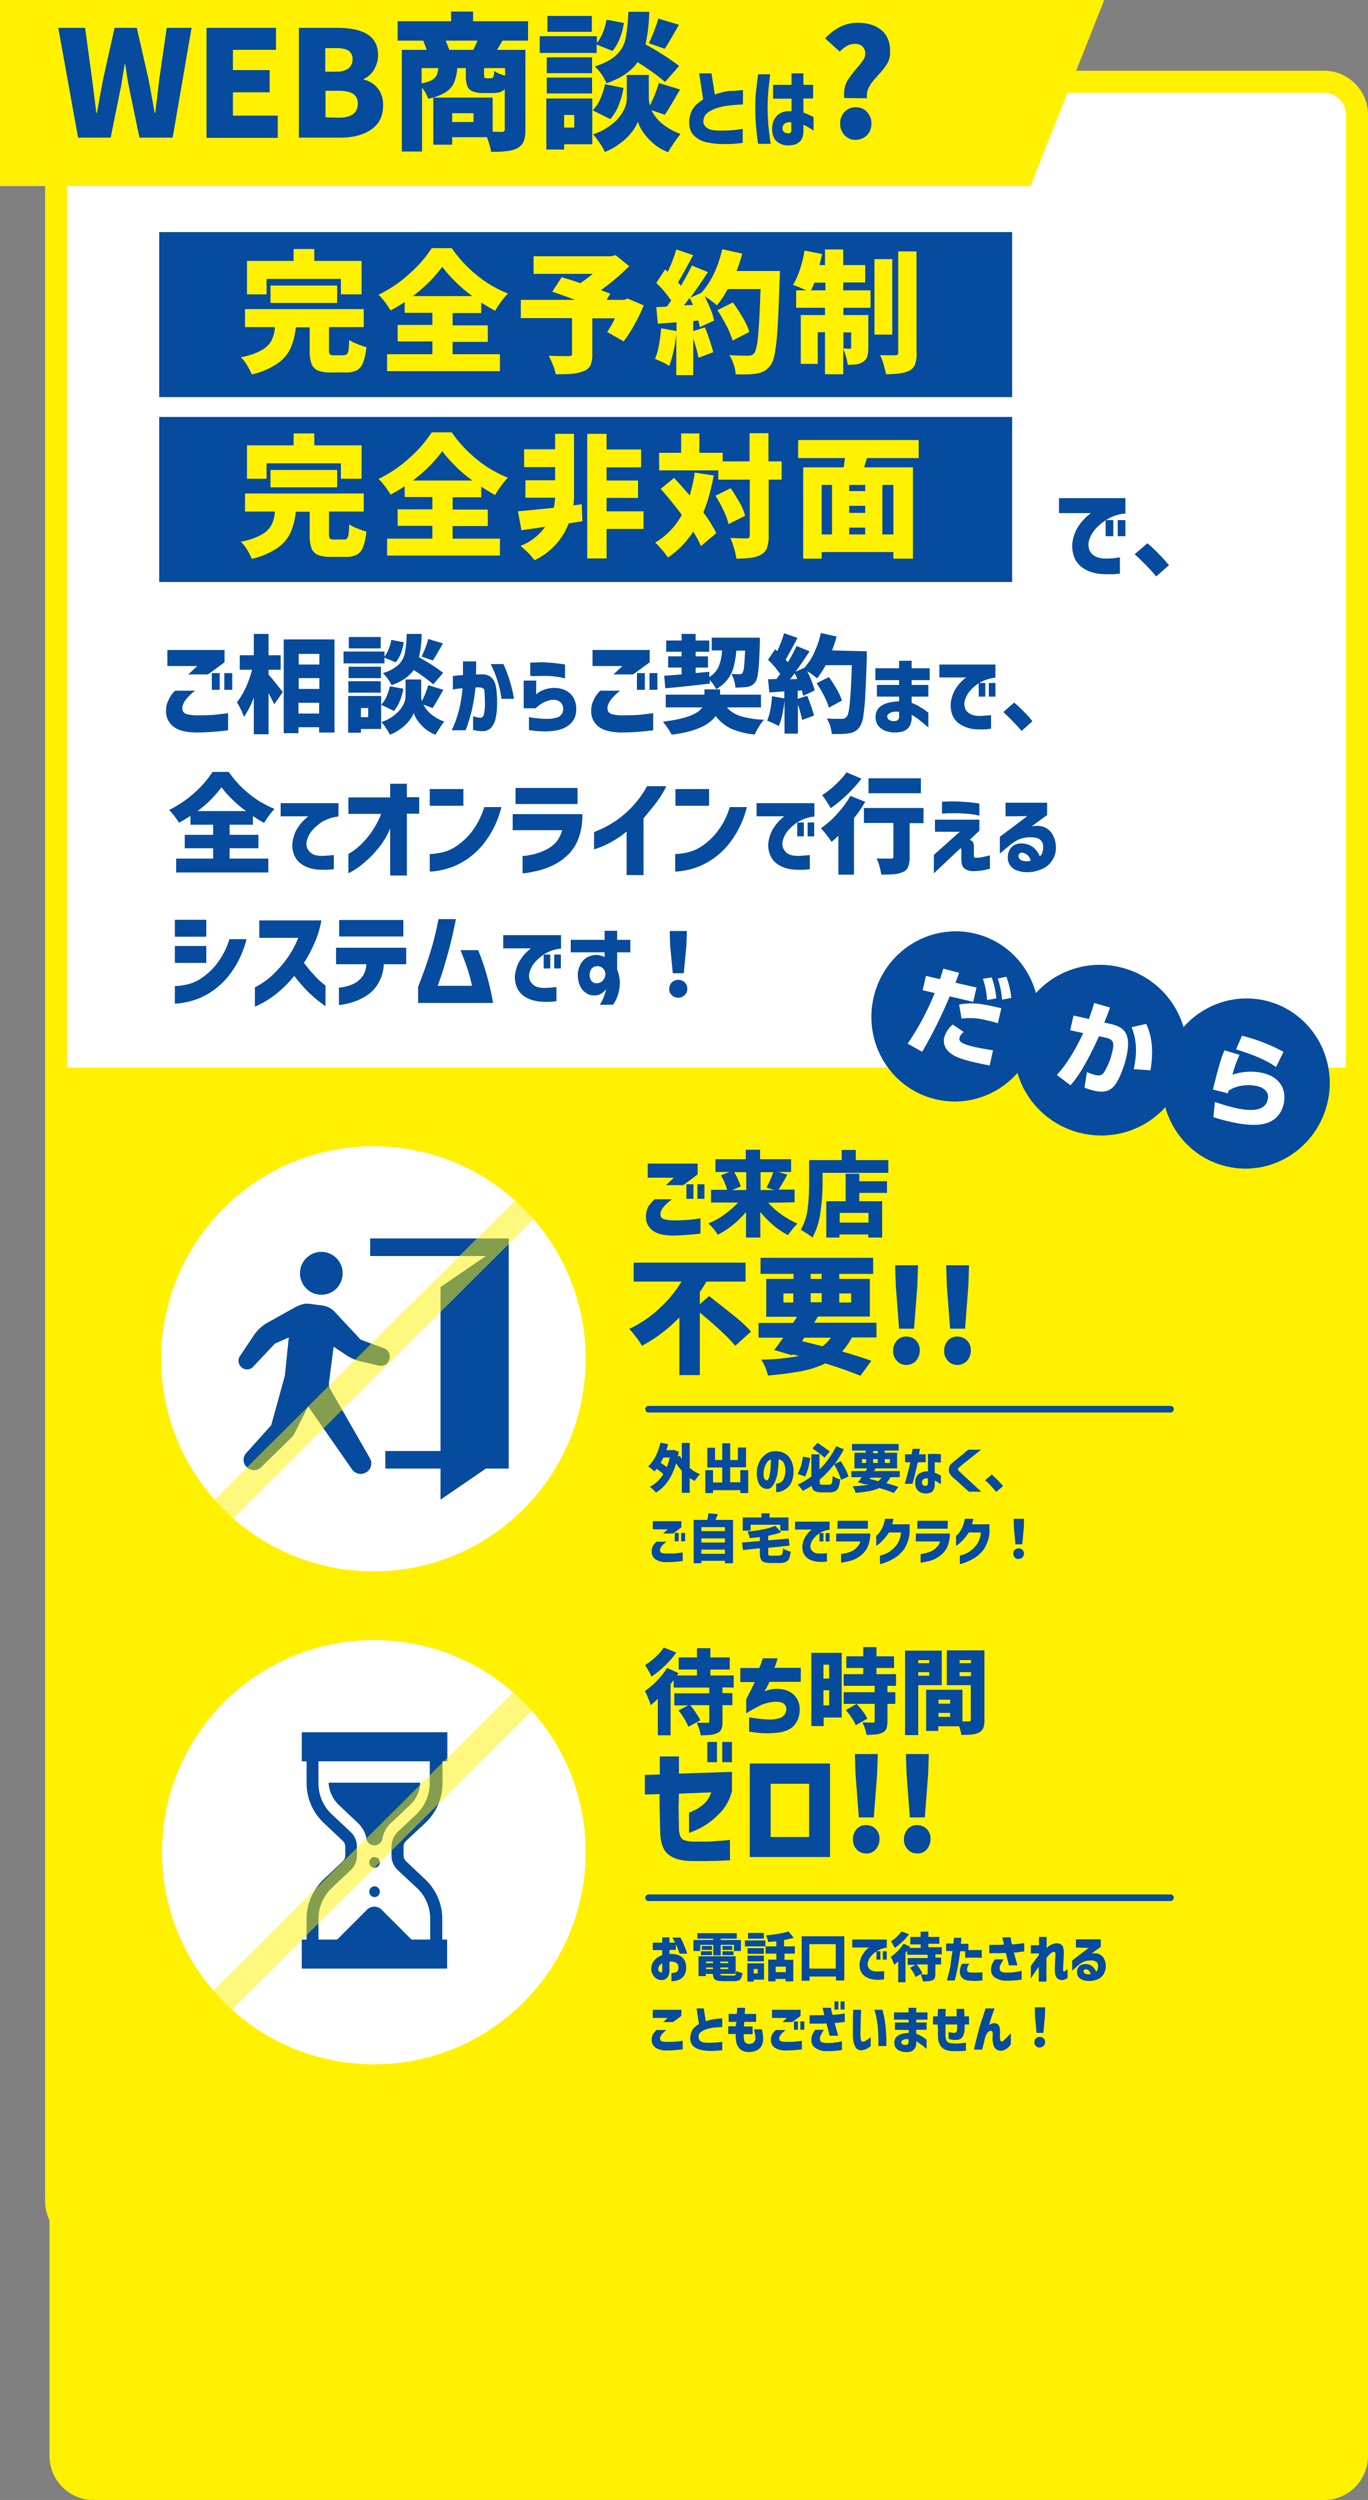 <?xml version="1.0" encoding="utf-8"?>
<!-- Generator: Adobe Illustrator 26.4.1, SVG Export Plug-In . SVG Version: 6.00 Build 0)  -->
<svg version="1.1" id="レイヤー_1" xmlns="http://www.w3.org/2000/svg" xmlns:xlink="http://www.w3.org/1999/xlink" x="0px"
	 y="0px" viewBox="0 0 622 1136" style="enable-background:new 0 0 622 1136;" xml:space="preserve">
<rect x="0" y="0" width="622" height="1136" fill="#808080" stroke="none"/>
<style type="text/css">
	.st0{fill:#FFFFFF;}
	.st1{fill:#FFF100;}
	.st2{fill:#064B9E;}
	.st3{fill:none;stroke:#064B9E;stroke-width:3;stroke-linecap:round;}
	.st4{opacity:0.502;fill:none;stroke:#FFF100;stroke-width:12;enable-background:new    ;}
</style>
<g id="opt_sp" transform="translate(18580.5 -59.846)">
	<g id="パス_36433" transform="translate(-18560 91.976)">
		<path class="st0" d="M581.5,983H20c-4,0-7.8-1.6-10.6-4.4C6.5,975.8,5,972,5,968V20c0-4,1.6-7.8,4.4-10.6C12.2,6.6,16,5,20,5
			h561.5c4,0,7.8,1.6,10.6,4.4c2.8,2.8,4.4,6.6,4.4,10.6v948c0,4-1.6,7.8-4.4,10.6C589.3,981.5,585.5,983,581.5,983z"/>
		<path class="st1" d="M20,10c-5.5,0-10,4.5-10,10v948c0,5.5,4.5,10,10,10h561.5c5.5,0,10-4.5,10-10V20c0-5.5-4.5-10-10-10H20 M20,0
			h561.5c11,0,20,9,20,20v948c0,11-8.9,20-20,20H20c-11,0-20-9-20-20V20C0,9,8.9,0,20,0z"/>
	</g>
	<path id="パス_16219" class="st1" d="M-18580.5,59.8h502.1l-33.6,84.6h-468.5V59.8z"/>
	<path id="パス_36434" class="st2" d="M-18554,72.5h12.2l3.1,22.8l2,15.8h0.3c0.8-4.5,1.7-9.7,2.9-15.8l5.1-22.8h10.1l5.2,22.8
		c0.4,2,1,5,1.7,9l1.2,6.8h0.3l1.9-15.8l3.3-22.8h11.3l-8.6,49.9h-15.1l-4.5-21.7c-0.8-3.8-1.4-7.7-1.9-11.6h-0.3l-0.8,4.6
		c-0.1,0.8-0.3,1.9-0.5,3.3c-0.2,1.4-0.4,2.7-0.7,3.7l-4.4,21.7h-14.8L-18554,72.5z M-18486.6,122.5V72.5h31.6v10h-19.6v9.2h16.7
		v10.1h-16.7v10.6h20.4v10.1H-18486.6z M-18427.1,72.5c12.4,0,18.5,4.1,18.5,12.4c0,2.3-0.6,4.5-1.8,6.5c-1,1.9-2.7,3.4-4.7,4.3V96
		c2.5,0.6,4.8,2,6.4,4c1.7,2.2,2.5,4.9,2.4,7.7c0,4.9-1.8,8.5-5.4,11c-3.6,2.5-8.3,3.7-14.1,3.7h-18.8V72.5H-18427.1z
		 M-18427.5,92.4c2,0.1,3.9-0.4,5.5-1.5c1.2-1,1.9-2.6,1.8-4.2c0.1-1.5-0.6-2.9-1.8-3.8c-1.2-0.8-3-1.2-5.6-1.2h-5v10.7H-18427.5z
		 M-18426.5,113.3c5.8,0,8.7-2.1,8.7-6.4c0.1-1.7-0.7-3.4-2.1-4.4c-1.4-0.9-3.6-1.4-6.6-1.4h-6v12.1L-18426.5,113.3z M-18352,78.3
		l-2.5,4.2h12.9v36.2c0.1,1.8-0.2,3.7-0.8,5.4c-0.6,1.3-1.6,2.4-2.9,3.1c-1.5,0.7-3.1,1.2-4.8,1.3c-2.4,0.3-4.7,0.4-7.1,0.3
		c-0.4-2.3-1.1-4.5-1.9-6.6h-15.8v3.4h-8.6v-21.4h27v15.5c1.2,0,2.6,0.1,4.1,0.1c0.4,0,0.8-0.1,1.1-0.3c0.2-0.3,0.4-0.6,0.3-1v-18.2
		c-0.6,0.7-1.3,1.1-2.1,1.4c-1,0.3-2.1,0.4-3.1,0.4h-4.6c-1.7,0.1-3.4-0.2-5-0.8c-1.1-0.5-1.9-1.4-2.3-2.5c-0.5-1.6-0.7-3.3-0.6-5
		v-3h-3.9c-0.1,2.2-0.6,4.4-1.4,6.5c-0.8,1.8-2.2,3.4-3.9,4.5c-2.4,1.4-5.1,2.4-7.9,2.9c-0.3-0.9-0.7-1.7-1.1-2.5
		c-0.5-0.9-1.1-1.7-1.7-2.5v29h-9.2V82.5h11.3c-0.4-1.3-1-2.7-1.6-4.2h-11.6v-8.8h24.3v-4.4h10v4.4h25v8.8L-18352,78.3z
		 M-18365.3,82.5c0.7-1.4,1.4-2.8,1.9-4.2h-14.5c0.6,1.4,1.2,2.8,1.7,4.2H-18365.3z M-18388.8,97.7c1.6-0.2,3.1-0.7,4.6-1.4
		c0.9-0.5,1.7-1.2,2.2-2.2c0.5-1,0.7-2.1,0.8-3.3h-7.6V97.7z M-18350.9,90.8h-9.5v2.9c0,0.5,0,1,0.2,1.4c0.1,0.2,0.4,0.3,0.9,0.3
		h2.1c0.4,0,0.8-0.2,1-0.6c0.3-0.9,0.4-1.8,0.4-2.7c1.5,1,3.2,1.7,5,2.1L-18350.9,90.8z M-18365.2,115.3v-4h-9.7v4H-18365.2z
		 M-18278.1,97.1c-3.9-3.3-8.1-6.3-12.5-9c-2.9,4.2-7.6,7.3-14.1,9.6c-0.6-1.4-1.4-2.8-2.3-4.1c-0.9-1.3-1.9-2.5-3-3.6
		c4.5-1.4,7.8-3.2,9.9-5.3c2.1-2,3.5-4.6,4.1-7.5c0.7-4,1.1-8,1.2-12h9.5c-0.1,5-0.6,9.9-1.7,14.8c5.3,2.9,10.5,6.2,15.3,9.8
		L-18278.1,97.1z M-18311.4,67.1v7.2h-20.2v-7.2H-18311.4z M-18285.5,79.5c0.9-1.8,1.7-3.6,2.4-5.5c0.7-1.9,1.4-3.7,1.9-5.7l9.4,2.8
		l-1.3,2.3c-2.4,4.2-4.1,7.1-5.2,8.6L-18285.5,79.5z M-18309.1,83.9h-26v-7.6h26v3.1c1.1-1.4,2-3,2.7-4.7c0.8-1.9,1.3-3.9,1.7-5.9
		l7.9,1.5c-0.4,2.4-1,4.8-1.9,7c-0.8,2.1-1.9,4-3.3,5.7l-7.2-2.9V83.9z M-18311.3,85.9v7.2h-20.6v-7.2H-18311.3z M-18284.3,109.9
		c1.1,2.3,2.7,4.3,4.7,6c2.5,2.1,5.4,3.7,8.5,4.8c-0.9,1.1-1.9,2.5-3,4.1c-1.1,1.6-2,3-2.6,4.2c-2.3-0.8-4.5-2.1-6.4-3.7
		c-1.8-1.5-3.4-3.2-4.8-5.1c-1.1-1.5-2-3.2-2.6-5c-0.7,1.8-1.7,3.4-2.9,4.9c-1.5,1.9-3.3,3.6-5.3,5c-2.1,1.6-4.4,2.9-6.8,3.8
		c-0.7-1.5-1.5-2.9-2.4-4.2c-0.9-1.3-1.8-2.6-2.9-3.8c3.2-1.1,6.2-2.7,8.8-4.8c2.1-1.6,3.8-3.7,5-6c1-1.8,1.5-3.7,1.5-5.8V93.9h10
		v10.5c0,1.1,0.2,2.3,0.5,3.4c1.7-3.3,3-6.7,4.1-10.2l9.6,2.9c-3.2,5.6-5.5,9.5-6.9,11.5L-18284.3,109.9z M-18331.9,102.3v-7.2h20.6
		v7.2H-18331.9z M-18297,99.8c-0.4,2.7-1.2,5.3-2.2,7.9c-0.9,2.3-2.2,4.4-3.8,6.3l-8-4c1.4-1.5,2.6-3.2,3.4-5.1
		c1-2.2,1.7-4.4,2.2-6.8L-18297,99.8z M-18311.2,104.6v20.8h-12.8v2.4h-8.1v-23.2H-18311.2z M-18319.4,112.1h-4.6v5.7h4.6V112.1z
		 M-18242.7,100.8v6.5c-2.5,0.1-4.6,0.3-6.4,0.5c-1.8,0.2-3.6,0.6-5.3,1.1c-1.6,0.5-3.1,1.2-4.4,2.2c-1.2,0.9-1.8,2.2-1.9,3.6
		c-0.1,1.2,0.4,2.3,1.4,3.1c0.9,0.7,2,1.1,3.2,1.2c1.3,0.2,2.7,0.2,4,0.2c1.7,0,3.2-0.1,4.6-0.2s2.6-0.3,3.4-0.4l1.3-0.2v6.4
		c-3.1,0.4-6.2,0.6-9.3,0.5c-2.4,0-4.8-0.3-7.2-0.8c-2.2-0.5-4.1-1.5-5.7-3.1c-1.6-1.5-2.3-3.9-2.1-6.9c0.1-1.5,0.5-3,1.1-4.3
		c0.6-1.2,1.4-2.2,2.3-3c0.9-0.8,1.9-1.5,2.9-2.2l-1.8-11.8h5.6l1.5,9.6c2-0.7,4-1.2,6.1-1.6
		C-18247.2,101.2-18245,101-18242.7,100.8z M-18242.7,100.8v6.5c-2.5,0.1-4.6,0.3-6.4,0.5c-1.8,0.2-3.6,0.6-5.3,1.1
		c-1.6,0.5-3.1,1.2-4.4,2.2c-1.2,0.9-1.8,2.2-1.9,3.6c-0.1,1.2,0.4,2.3,1.4,3.1c0.9,0.7,2,1.1,3.2,1.2c1.3,0.2,2.7,0.2,4,0.2
		c1.7,0,3.2-0.1,4.6-0.2s2.6-0.3,3.4-0.4l1.3-0.2v6.4c-3.1,0.4-6.2,0.6-9.3,0.5c-2.4,0-4.8-0.3-7.2-0.8c-2.2-0.5-4.1-1.5-5.7-3.1
		c-1.6-1.5-2.3-3.9-2.1-6.9c0.1-1.5,0.5-3,1.1-4.3c0.6-1.2,1.4-2.2,2.3-3c0.9-0.8,1.9-1.5,2.9-2.2l-1.8-11.8h5.6l1.5,9.6
		c2-0.7,4-1.2,6.1-1.6C-18247.2,101.2-18245,101-18242.7,100.8z M-18235.8,93.6h5.5c-0.2,1.9-0.4,3.6-0.6,5.1
		c-0.2,1.5-0.3,3.1-0.4,4.9c-0.1,1.7-0.2,3.4-0.2,5.1c0,1.9,0.1,3.9,0.2,5.8s0.3,3.7,0.5,5.3c0.2,1.6,0.4,3.4,0.7,5.4h-5.7
		c-0.5-3.3-0.8-6.1-1-8.6c-0.2-2.5-0.3-5-0.3-7.7c0-2.5,0.1-4.9,0.3-7.2C-18236.5,99.4-18236.2,96.7-18235.8,93.6z M-18229,104.6
		v-6.2h8.4v-5.2l5.4,0v5.2h4.4v6.2h-4.4v6.4c1.6,0.6,3.1,1.3,4.6,2v6.2c-1-0.7-1.8-1.2-2.5-1.6c-0.7-0.4-1.4-0.8-2.1-1v2.5
		c0.1,1.5-0.2,3-1,4.3c-0.6,0.9-1.5,1.6-2.5,2c-1,0.3-2,0.5-3,0.5c-1.3,0.1-2.5-0.1-3.7-0.6c-1.2-0.5-2.2-1.3-2.9-2.3
		c-0.8-1.4-1.2-3-1.1-4.6c-0.1-2.3,0.7-4.5,2.3-6.1c1.5-1.5,3.7-2.1,6.5-1.9v-5.7H-18229z M-18221.7,120.4c0.4,0,0.7-0.2,0.8-0.5
		c0.2-0.4,0.3-0.9,0.2-1.3v-3.1c-1-0.3-2-0.1-2.9,0.4c-0.7,0.5-1.1,1.3-1.1,2.1c-0.1,0.7,0.2,1.4,0.7,1.9
		C-18223.2,120.4-18222.4,120.5-18221.7,120.4z M-18196.6,104.4c-0.1-0.7-0.2-1.3-0.1-2c0-2.1,0.5-4.1,1.5-5.9
		c1.3-2,2.7-3.9,4.3-5.7c1.1-1.2,2-2.4,2.9-3.7c0.6-0.8,0.9-1.8,0.9-2.8c0.1-1.3-0.4-2.5-1.3-3.4c-1-0.8-2.2-1.2-3.5-1.1
		c-1.2,0-2.4,0.3-3.5,0.9c-1.2,0.7-2.3,1.6-3.3,2.6l-6.6-6c1.9-2.1,4.1-3.9,6.7-5.2c2.5-1.3,5.3-1.9,8.1-1.9c4.5,0,8,1.1,10.7,3.3
		c2.7,2.2,4.1,5.5,4,10c0.1,1.8-0.4,3.7-1.3,5.3c-1.2,1.9-2.6,3.6-4.2,5.3c-1.2,1.3-2.2,2.5-2.9,3.4c-0.7,1-1.3,2-1.7,3.1
		c-0.4,1.2-0.6,2.6-0.4,3.9L-18196.6,104.4z M-18191.4,123.4c-1.9,0.1-3.8-0.7-5.1-2.1c-1.3-1.4-2.1-3.3-2-5.3c-0.1-2,0.7-3.8,2-5.3
		c1.3-1.4,3.2-2.2,5.1-2.1c1.9-0.1,3.8,0.7,5.1,2.1c1.3,1.4,2.1,3.3,2,5.3c0.1,2-0.7,3.9-2,5.3
		C-18187.7,122.6-18189.5,123.4-18191.4,123.4z"/>
	<path id="パス_36435" class="st2" d="M-18508.1,165.3h387.8v75h-387.8V165.3z"/>
	<path id="パス_36437" class="st2" d="M-18508.1,249.3h387.8v75h-387.8V249.3z"/>
	<path id="パス_36436" class="st1" d="M-18459.3,186.6v7h-8.9v-15.2h21.2v-5.4h9.4v5.4h21.5v15.2h-9.4v-7H-18459.3z
		 M-18427.2,197.5h-30.3v-7.9h30.3V197.5z M-18424,221.2c0.5,0,1-0.1,1.3-0.5c0.4-0.6,0.6-1.2,0.7-1.9c0.1-0.9,0.2-2.4,0.3-4.5
		c1.1,0.8,2.3,1.4,3.5,1.8c1.4,0.6,2.8,1.1,4.3,1.5c-0.2,2.4-0.7,4.8-1.5,7c-0.5,1.4-1.5,2.7-2.8,3.5c-1.6,0.7-3.3,1.1-5,1h-6.8
		c-2,0.1-4.1-0.2-6-0.9c-1.3-0.6-2.4-1.7-2.9-3.1c-0.6-1.9-0.9-4-0.8-6v-10.5h-6.3c-0.3,3.3-1.1,6.5-2.4,9.5
		c-1.3,2.8-3.4,5.2-5.9,6.9c-3.6,2.4-7.5,4.1-11.7,5c-0.6-1.4-1.3-2.8-2.1-4.1c-0.8-1.4-1.8-2.6-2.9-3.7c3.3-0.6,6.5-1.6,9.4-3.2
		c1.9-1,3.4-2.5,4.5-4.3c0.9-1.9,1.5-4,1.6-6.2h-13.6v-8.2h54v8.2h-15.8V219c-0.1,0.7,0.1,1.3,0.4,1.9c0.5,0.3,1.2,0.5,1.8,0.4
		H-18424z M-18374.7,220.8h21.5v7.7h-51.3v-7.7h20.6v-5.8h-15.8v-7.5h15.8V202h-12.6v-4.9c-2.1,1.4-4.3,2.7-6.4,3.8
		c-0.8-1.3-1.6-2.5-2.5-3.7c-0.9-1.2-1.9-2.4-3-3.4c5.1-2.5,9.9-5.7,14.1-9.6c3.9-3.4,7.3-7.3,10.1-11.6h9.1
		c3.2,4.7,7.1,8.8,11.5,12.4c4.2,3.4,8.9,6.2,14,8.2c-2.2,2.4-4.1,5-5.8,7.9c-2.1-1.2-4.2-2.4-6.3-3.8v4.8h-13v5.6h16v7.5h-16V220.8
		z M-18365.7,194.4c-2.8-2-5.4-4.2-7.8-6.6c-2.1-2.1-4.1-4.3-5.9-6.7c-3.8,5.1-8.3,9.5-13.4,13.3H-18365.7z M-18287.8,198.6
		c-1.2,3-2.6,5.9-4.2,8.7c-1.5,2.7-3.1,5.2-4.9,7.7l-7.5-4.3c1.3-2,2.5-4,3.5-6.2h-10.3v16.4c0.1,1.7-0.2,3.5-0.9,5.1
		c-0.7,1.3-1.9,2.2-3.3,2.6c-1.6,0.6-3.3,1-5,1.1c-1.9,0.2-4.4,0.2-7.4,0.2c-0.3-1.4-0.7-2.9-1.3-4.2c-0.5-1.4-1.2-2.8-1.9-4.2
		c2.2,0.1,5.2,0.2,9.1,0.2c0.4,0,0.8-0.1,1.2-0.3c0.3-0.2,0.4-0.5,0.3-0.9v-16.1h-23.3v-8.3h24.6c-3.6-1.4-7-2.6-10.3-3.7l4.3-6.6
		c2.1,0.6,5,1.5,8.5,2.7c1.9-1.3,3.8-2.7,5.6-4.2h-26.9v-8h35.3l2-0.5l6.2,5c-4,4-8.3,7.6-12.9,10.9c1.1,0.4,2.5,0.9,4.3,1.6
		l-1.7,2.8h8l1.5-0.6L-18287.8,198.6z M-18225.9,182.7c0,1.9,0,3.2-0.1,3.9c-0.3,9.2-0.6,16.4-0.9,21.5c-0.2,3.9-0.6,7.9-1.2,11.8
		c-0.5,2.8-1.1,4.7-2,5.8c-0.7,1.1-1.7,2-2.8,2.7c-1.1,0.6-2.3,1-3.6,1.2c-1.9,0.3-3.9,0.4-5.8,0.4c-1.6,0-2.8,0-3.7-0.1
		c-0.1-1.5-0.4-3-0.9-4.4c-0.5-1.5-1.1-3-2-4.3c2.4,0.2,5.3,0.3,8.6,0.3c0.5,0,1-0.1,1.5-0.2c0.4-0.2,0.8-0.5,1.1-0.8
		c0.8-0.9,1.5-3.5,1.9-8c0.4-4.4,0.8-11.5,1.1-21.3h-14.9c-1.4,2.6-3,5.1-4.9,7.4c-1.8-1.5-3.6-2.9-5.6-4.1c1,2,1.9,3.9,2.7,5.9
		c0.7,1.6,1.2,3.3,1.6,5.1l-6.5,3c-0.2-1-0.4-2-0.7-3l-2.3,0.2v4.6l5.3-1.7c0.8,1.8,1.5,3.8,2.2,5.9s1.2,3.9,1.6,5.4l-6.7,2.5
		c-0.6-2.9-1.4-5.9-2.4-8.7v16.6h-7.7v-18.6c-0.3,2.7-0.7,5.3-1.3,7.9c-0.5,2.2-1.1,4.4-1.9,6.5c-1-0.6-2-1.2-3.1-1.7
		c-1.3-0.6-2.5-1.1-3.4-1.5c1.4-3.1,2.3-7.7,2.8-13.9l7,1.3v-4l-8.5,0.6l-0.7-7.5l4.7-0.2c0.5-0.6,0.9-1.1,1.3-1.7l0.8-1.1
		c-2-2.9-4.3-5.6-6.8-8l4-6.1l1.2,1c1.6-3.3,2.9-6.6,3.9-10.1l7.7,2.6l-0.8,1.4c-2.7,5-4.7,8.7-6.1,10.9l1.3,1.6
		c1.8-3,3.5-6.1,5-9.2l7.3,3c-3.1,4.7-5.8,8.6-8,11.6l5-2.2c2.3-2.6,4.2-5.5,5.7-8.7c1.7-3.5,2.9-7.3,3.8-11.1l9.1,2
		c-0.7,2.7-1.6,5.3-2.6,7.9H-18225.9z M-18265.4,198.4c-0.6-1.3-1.1-2.4-1.5-3.2c-1.3,1.7-2.2,2.8-2.6,3.4L-18265.4,198.4z
		 M-18247.4,214.6c-0.7-2.3-1.6-4.5-2.7-6.6c-1.3-2.5-2.7-4.9-4.2-7.2l7-3.5c1.7,2.2,3.2,4.6,4.6,7c1.2,2,2.2,4.2,2.9,6.4
		L-18247.4,214.6z M-18197,191.8h12.3v7.9h-12.3v3.3h11.3v14.8c0,1.4-0.1,2.8-0.5,4.1c-0.3,1-1,1.8-1.9,2.4
		c-0.9,0.6-1.9,0.9-2.9,1.1c-1.4,0.2-2.7,0.2-4.1,0.2c-0.1-1.2-0.3-2.4-0.7-3.5c-0.3-1.2-0.8-2.5-1.3-3.7v11.5h-8.3v-19.1h-3.3v14.4
		h-7.7V203h11v-3.3h-13.1v-7.9h4.7c-2-0.9-4-1.7-6.1-2.5c1.3-2.2,2.3-4.5,3.1-7c0.9-2.8,1.7-5.7,2.1-8.6l8,1.6
		c-0.5,2.2-0.9,3.9-1.2,5h2.5v-7.1h8.3v7.1h10v7.9h-10V191.8z M-18163.7,220.1c0.1,1.8-0.2,3.5-0.7,5.2c-0.5,1.2-1.3,2.3-2.5,2.9
		c-1.3,0.7-2.8,1.1-4.3,1.3c-2.1,0.3-4.3,0.4-6.5,0.4c-0.2-1.4-0.6-2.9-1-4.3c-0.4-1.5-1-3-1.6-4.4c1.9,0.1,4.2,0.1,6.9,0.1
		c0.4,0,0.7-0.1,1-0.3c0.2-0.3,0.3-0.6,0.3-1v-45.9h8.3V220.1z M-18174.8,177.6v34.3h-8.1v-34.3H-18174.8z M-18205.2,191.8v-3.5h-5
		c-0.4,1-0.9,2.2-1.5,3.5H-18205.2z M-18197,218.2c0.8,0,1.7,0.1,2.9,0.1c0.2,0,0.4,0,0.5-0.1c0.1-0.1,0.1-0.3,0.1-0.5v-6.8h-3.5
		V218.2z"/>
	<path id="パス_36438" class="st1" d="M-18459.3,270.4v7h-8.9v-15.2h21.2v-5.4h9.4v5.4h21.5v15.2h-9.4v-7H-18459.3z
		 M-18427.2,281.3h-30.3v-7.9h30.3V281.3z M-18424,305c0.5,0,1-0.1,1.3-0.5c0.4-0.6,0.6-1.2,0.7-1.9c0.1-0.9,0.2-2.4,0.3-4.5
		c1.1,0.8,2.3,1.4,3.5,1.8c1.4,0.6,2.8,1.1,4.3,1.5c-0.2,2.4-0.7,4.8-1.5,7c-0.5,1.4-1.5,2.7-2.8,3.5c-1.6,0.7-3.3,1.1-5,1h-6.8
		c-2,0.1-4.1-0.2-6-0.9c-1.3-0.6-2.4-1.7-2.9-3.1c-0.6-1.9-0.9-4-0.8-6v-10.5h-6.3c-0.3,3.3-1.1,6.5-2.4,9.5
		c-1.3,2.8-3.4,5.2-5.9,6.9c-3.6,2.4-7.5,4.1-11.7,5c-0.6-1.4-1.3-2.8-2.1-4.1c-0.8-1.4-1.8-2.6-2.9-3.7c3.3-0.6,6.5-1.6,9.4-3.2
		c1.9-1,3.4-2.5,4.5-4.3c0.9-1.9,1.5-4,1.6-6.2h-13.6v-8.2h54v8.2h-15.8v10.4c-0.1,0.7,0.1,1.3,0.4,1.9c0.5,0.3,1.2,0.5,1.8,0.4
		H-18424z M-18374.7,304.6h21.5v7.7h-51.3v-7.7h20.6v-5.8h-15.8v-7.5h15.8v-5.6h-12.6v-4.9c-2.1,1.4-4.3,2.7-6.4,3.8
		c-0.8-1.3-1.6-2.5-2.5-3.7c-0.9-1.2-1.9-2.4-3-3.4c5.1-2.5,9.9-5.7,14.1-9.6c3.9-3.4,7.3-7.3,10.1-11.6h9.1
		c3.2,4.7,7.1,8.8,11.5,12.4c4.2,3.4,8.9,6.2,14,8.2c-2.2,2.4-4.1,5-5.8,7.9c-2.1-1.2-4.2-2.4-6.3-3.8v4.8h-13v5.6h16v7.5h-16V304.6
		z M-18365.7,278.2c-2.8-2-5.4-4.2-7.8-6.6c-2.1-2.1-4.1-4.3-5.9-6.7c-3.8,5.1-8.3,9.5-13.4,13.3H-18365.7z M-18321.9,297.7
		c-2.9,7.4-8.4,13.4-15.6,16.7c-0.9-1.2-1.8-2.3-2.8-3.3c-1.1-1.1-2.3-2.2-3.5-3.2c4.5-1.7,8.4-4.8,11.2-8.7l-6.6,1
		c-0.9,0.1-1.7,0.2-2.4,0.3s-1.3,0.2-1.8,0.3l-1.6-8.6c3.2-0.3,8.6-0.8,16.3-1.6c0.3-1.5,0.5-3,0.6-4.6h-13.5v-7.9h13.5v-6h-14.1
		v-8.1h14.1V257h8.6v28.1c0,1.5-0.1,3-0.3,4.4l3.8-0.5l0.3,7.7L-18321.9,297.7z M-18287.9,292.1v8.1h-16.8v13.4h-8.8V257h8.8v7.1
		h15.7v8.1h-15.7v6h14.3v7.9h-14.3v6.1H-18287.9z M-18225,277.8h-6v25.3c0.1,1.9-0.2,3.8-0.7,5.6c-0.5,1.3-1.4,2.4-2.6,3.1
		c-1.4,0.8-3,1.3-4.6,1.5c-2.3,0.3-4.5,0.4-6.8,0.4c-0.2-1.6-0.5-3.1-1-4.6c-0.5-1.6-1-3.2-1.7-4.8c2.1,0.1,4.5,0.2,7.4,0.2
		c0.4,0,0.8-0.1,1.1-0.3c0.2-0.3,0.3-0.7,0.3-1.1v-25.3h-14.3v-4.2h-26.9v-8h10v-8.8h8.3v8.8h10.6v3.9h12.2v-12.8h8.6v12.8h6V277.8z
		 M-18256,275.9c-1,5.7-2.5,11.4-4.7,16.8c2.3,3,4.2,6.1,5.9,9.4l-7,5.9c-1-2.3-2.2-4.5-3.5-6.6c-3,4.7-6.9,8.7-11.5,11.8
		c-0.8-1.2-1.7-2.4-2.7-3.5c-1-1.2-2-2.3-3.1-3.3c5.1-3,9.3-7.4,12.1-12.6c-3.2-4.3-6.4-8.2-9.6-11.8l6.1-5c2.4,2.6,4.8,5.3,7.1,8
		c1-3.4,1.8-6.9,2.3-10.4L-18256,275.9z M-18248.3,281.7c1.5,2.1,2.8,4.3,4.1,6.5c1.1,1.9,1.9,3.9,2.5,6l-7.5,3.8
		c-0.6-2.1-1.3-4.2-2.3-6.2c-1.1-2.3-2.3-4.5-3.7-6.7L-18248.3,281.7z M-18162.8,268h-23.5l-1.3,4.2h22.2v41.5h-8.9v-3h-32.6v3h-8.4
		v-41.5h18.4l0.6-4.2h-21.3v-8.2h54.8V268z M-18206.9,280.2v22.5h4.7v-22.5H-18206.9z M-18187.1,283v-2.8h-7.3v2.8H-18187.1z
		 M-18174.3,302.7v-22.5h-5v22.5H-18174.3z M-18187.1,292.9v-3.2h-7.3v3.2H-18187.1z M-18194.4,299.6v3.1h7.3v-3.1H-18194.4z"/>
	<path id="パス_36453" class="st2" d="M-18099,286.2h30.2v7c-2.8,0.2-5.5,1-7.9,2.4c-2.1,1.2-4,2.7-5.6,4.5
		c-1.3,1.4-2.3,3.1-2.9,4.9c-0.6,1.6-0.5,3.4,0.1,5c0.6,1.2,1.5,2.1,2.7,2.7c1,0.5,2.1,0.8,3.2,0.9c1.2,0.1,2.4,0.1,3.5,0
		c1.1-0.1,2.1-0.1,3-0.3c0.9-0.1,1.3-0.2,1.4-0.2v7.4c-1.5,0.2-3,0.3-4.5,0.3c-1.3,0-2.6,0-4-0.1c-1.5-0.1-3-0.4-4.5-0.9
		c-1.7-0.5-3.3-1.4-4.7-2.5c-1.4-1.2-2.6-2.8-3.2-4.6c-0.8-2.3-1-4.7-0.6-7c0.3-1.8,0.9-3.6,1.8-5.3c0.8-1.4,1.7-2.8,2.8-4
		c0.8-0.9,1.6-1.7,2.6-2.5c0.4-0.3,0.7-0.6,1.1-0.9h-14.5V286.2z M-18077.8,303.5v-7.3h3.5v7.3L-18077.8,303.5z M-18072.3,303.5
		v-7.3h3.5v7.3L-18072.3,303.5z M-18054.8,321.8c-1.3-1.6-2.9-3.4-4.7-5.2c-1.8-1.8-3.5-3.5-5.1-4.9l5.8-5c1.9,1.6,3.6,3.2,5.3,5
		c2,2,3.5,3.7,4.5,5L-18054.8,321.8z"/>
	<path id="パス_36439" class="st2" d="M-18500.9,373.7h9.1c-1.1,0.8-2.1,1.7-3,2.7c-0.8,0.8-1.5,1.6-2,2.6
		c-0.5,0.8-0.8,1.7-0.8,2.7c0,0.6,0.2,1.2,0.5,1.7c0.5,0.6,1.3,1,2.1,1.1c1.7,0.3,3.3,0.5,5,0.4c2.6,0,4.8-0.1,6.6-0.2
		c1.8-0.2,4-0.4,6.6-0.8v7.8c-4.7,0.6-9.5,1-14.2,1c-4.8,0-8.3-0.9-10.6-2.6c-2.3-1.8-3.6-4.6-3.4-7.5c0-1.7,0.4-3.3,1.2-4.8
		C-18503.2,376.3-18502.1,374.9-18500.9,373.7z M-18485.9,366.3h-9l4.1-3.8h-13.6v-7.3h26v5.6L-18485.9,366.3z M-18484.2,373.3v-7.6
		h3.6v7.6H-18484.2z M-18478.5,373.3v-7.6h3.6v7.6H-18478.5z M-18458.5,366.3c0.8,0.8,1.9,2.1,3.3,3.9c1.4,1.8,2.5,3.1,3.3,4.1
		l-3.9,5.6c-0.8-1.7-1.7-3.4-2.6-5.1v18.7h-6.7v-16.7c-1.1,3.1-2.6,6.1-4.5,8.8c-0.4-1.1-0.8-2.2-1.3-3.2c-0.6-1.2-1.2-2.4-1.9-3.4
		c1.6-2,2.9-4.3,4-6.6c1.2-2.6,2.2-5.4,2.9-8.2h-5.6v-6.6h6.4v-9.7h6.7v9.7h5.5v6.6h-5.5V366.3z M-18451.5,350.4h23.1v42.3h-7v-2.4
		h-9.4v2.7h-6.7V350.4z M-18435.3,357h-9.4v4.8h9.4V357z M-18435.3,368h-9.4v4.9h9.4V368z M-18444.8,384.1h9.4v-4.9h-9.4V384.1z
		 M-18383.5,370.8c-2.8-2.4-5.8-4.5-8.9-6.5c-2.1,3-5.4,5.3-10.1,6.9c-0.4-1-1-2-1.7-2.9c-0.6-0.9-1.4-1.8-2.2-2.6
		c2.6-0.7,5.1-2,7.1-3.8c1.5-1.5,2.5-3.3,2.9-5.4c0.5-2.8,0.8-5.7,0.8-8.6h6.8c0,3.6-0.4,7.1-1.2,10.6c3.8,2.1,7.5,4.4,11,7.1
		L-18383.5,370.8z M-18407.4,349.3v5.2h-14.5v-5.2H-18407.4z M-18388.8,358.2c0.6-1.3,1.2-2.6,1.7-3.9c0.5-1.3,1-2.7,1.3-4.1l6.7,2
		l-0.9,1.6c-1.7,3-3,5.1-3.7,6.2L-18388.8,358.2z M-18405.7,361.3h-18.6v-5.4h18.6v2.3c0.8-1,1.5-2.2,1.9-3.4c0.6-1.4,1-2.8,1.2-4.2
		l5.7,1.1c-0.3,1.7-0.7,3.4-1.3,5c-0.6,1.5-1.3,2.9-2.4,4.1l-5.1-2.1L-18405.7,361.3z M-18407.3,362.8v5.2h-14.7v-5.2H-18407.3z
		 M-18388,380c0.8,1.6,2,3.1,3.4,4.3c1.8,1.5,3.9,2.7,6.1,3.4c-0.6,0.8-1.4,1.8-2.1,3c-0.8,1.2-1.4,2.2-1.9,3
		c-1.7-0.6-3.2-1.5-4.6-2.6c-1.3-1.1-2.4-2.3-3.4-3.6c-0.8-1.1-1.4-2.3-1.9-3.6c-0.5,1.3-1.2,2.4-2.1,3.5c-1.1,1.4-2.4,2.6-3.8,3.6
		c-1.5,1.1-3.1,2-4.9,2.7c-0.5-1-1.1-2-1.8-3c-0.6-1-1.3-1.9-2.1-2.7c2.3-0.8,4.4-1.9,6.3-3.5c1.5-1.2,2.7-2.6,3.6-4.3
		c0.7-1.3,1.1-2.7,1.1-4.1v-7.5h7.1v7.5c0,0.8,0.1,1.6,0.3,2.4c1.2-2.3,2.2-4.8,2.9-7.3l6.9,2.1c-2.3,4-3.9,6.8-4.9,8.3L-18388,380z
		 M-18422.1,374.6v-5.2h14.7v5.2H-18422.1z M-18397.1,372.8c-0.3,1.9-0.9,3.8-1.6,5.6c-0.6,1.6-1.6,3.2-2.7,4.5l-5.8-2.8
		c1-1.1,1.9-2.3,2.4-3.6c0.7-1.6,1.2-3.2,1.6-4.8L-18397.1,372.8z M-18407.2,376.2v14.9h-9.2v1.7h-5.8v-16.7H-18407.2z
		 M-18413.1,381.6h-3.3v4.1h3.3V381.6z M-18374.6,373.2V367c1.7-0.2,3.2-0.3,4.6-0.4c0-1.8,0-3.9,0-6.2h6c0,2.3,0,4.2-0.1,5.9h3
		c1.7-0.1,3.4,0.6,4.5,1.9c1.1,1.3,1.7,3.3,1.9,6c0.2,2,0.3,4.1,0.2,6.1c0,1.9-0.2,3.9-0.6,5.8c-0.3,1.6-1,3.1-2,4.3
		c-1,1.1-2.3,1.7-3.8,1.7c-1.1,0-2.2-0.1-3.3-0.3c-0.4-0.1-0.8-0.2-1.2-0.3v-6.2c1.2,0.4,2.4,0.7,3.6,0.7c0.7-0.1,1.1-0.7,1.4-1.9
		c0.3-1.4,0.4-2.9,0.4-4.4c0-1.7-0.1-3.4-0.2-5.1c0-1-0.2-1.6-0.5-1.9c-0.6-0.3-1.3-0.5-1.9-0.5c-0.3,0-0.5,0-0.8,0
		c-0.3,0-0.6,0-0.9,0c-0.3,3.4-0.9,6.8-1.6,10.1c-0.8,3.2-1.7,6.4-2.9,9.4h-6.3c1.4-3,2.5-6.1,3.3-9.2c0.8-3.2,1.3-6.5,1.6-9.9
		c-1.3,0.1-2.3,0.2-3.1,0.3C-18374.2,373.1-18374.6,373.2-18374.6,373.2L-18374.6,373.2z M-18357.4,361.6h5.8
		c2.3,5,3.9,10.3,4.8,15.8h-5.7C-18353.2,371.9-18354.9,366.5-18357.4,361.6L-18357.4,361.6z M-18339.4,367v-6.1l1.2,0
		c0.8,0,1.7,0,2.9-0.1s2.4,0,3.6,0.1c1.2,0.1,2.5,0.1,3.7,0.3c1.2,0.1,2.3,0.3,3.1,0.4c0.8,0.1,1.3,0.2,1.3,0.2v6.3
		c-0.4-0.1-0.9-0.2-1.3-0.3c-0.9-0.2-1.9-0.4-3.2-0.5c-1.2-0.2-2.4-0.3-3.7-0.3c-1.2,0-2.4,0-3.6,0s-2.1,0.1-2.8,0.1
		C-18339,366.9-18339.3,367-18339.4,367L-18339.4,367z M-18337,381.7h-5.4v-12.6h5.7v6.3c0,0,0.3-0.3,0.8-0.7c0.7-0.6,1.6-1,2.4-1.3
		c1.2-0.5,2.5-0.8,3.8-0.9c2.1-0.2,4.1,0.1,6,0.9c1.6,0.7,3,1.9,3.9,3.4c0.9,1.6,1.3,3.3,1.3,5.1c0.2,3.7-1.9,7.2-5.4,8.7
		c-3.6,1.7-9,2.1-16.1,1v-5.9c2.7,0.5,5.4,0.8,8.1,0.8c1.6,0.1,3.2-0.2,4.7-0.6c0.9-0.3,1.7-0.9,2.2-1.7c0.4-0.7,0.6-1.5,0.6-2.2
		c0-0.8-0.2-1.5-0.6-2.2c-0.4-0.7-1.1-1.3-1.8-1.6c-1.1-0.4-2.3-0.5-3.5-0.2c-1.4,0.3-2.8,0.8-4,1.6
		C-18335.1,380.1-18336.1,380.9-18337,381.7L-18337,381.7z M-18307.6,373.7h9.1c-1.1,0.8-2.1,1.7-3,2.7c-0.8,0.8-1.5,1.6-2,2.6
		c-0.5,0.8-0.8,1.7-0.8,2.7c0,0.6,0.2,1.2,0.5,1.7c0.5,0.6,1.3,1,2.1,1.1c1.7,0.3,3.3,0.5,5,0.4c2.6,0,4.8-0.1,6.6-0.2
		c1.8-0.2,4-0.4,6.6-0.8v7.8c-4.7,0.6-9.5,1-14.2,1c-4.8,0-8.3-0.9-10.6-2.6c-2.3-1.8-3.6-4.6-3.4-7.5c0-1.7,0.4-3.3,1.2-4.8
		C-18309.9,376.3-18308.8,374.9-18307.6,373.7L-18307.6,373.7z M-18292.6,366.3h-9l4.1-3.8h-13.6v-7.3h26v5.6L-18292.6,366.3z
		 M-18290.9,373.3v-7.6h3.6v7.6H-18290.9z M-18285.2,373.3v-7.6h3.6v7.6H-18285.2z M-18245.7,355.5c-0.2,2.5-0.6,5-1.2,7.4
		c-0.6,2.1-1.5,4-2.8,5.7c-1.4,1.8-3.2,3.3-5.2,4.4c-0.3-0.7-0.8-1.4-1.2-2.1c-0.5-0.7-1.1-1.4-1.7-2l0,1.6c-5.9,0.7-12.3,1.4-19,2
		l-1.2,0.1l-0.5-5.7c1-0.1,1.9-0.1,2.9-0.2c1-0.1,1.9-0.1,2.8-0.2l2.2-0.2v-3.1h-6.1v-5.1h6.1v-2.1h-7v-5.1h7v-3h6.4v3h6.2v5.1h-6.2
		v2.1h5.6v5.1h-5.6v2.5l6.2-0.6l0,2.4c1.9-1.1,3.4-2.8,4.3-4.8c0.9-2.4,1.4-4.8,1.5-7.3h-4.7v-5.8h21.9l0,2.5
		c-0.2,5.8-0.4,10-0.7,12.6c-0.3,2.6-0.8,4.3-1.4,5.1c-0.4,0.6-1,1.1-1.6,1.5c-0.6,0.3-1.3,0.6-2,0.7c-1.8,0.2-3.6,0.3-5.4,0.3
		c-0.1-1.1-0.3-2.2-0.6-3.2c-0.3-1-0.7-2-1.2-3c1,0.1,2.2,0.1,3.5,0.1c0.3,0,0.6,0,0.9-0.1c0.3-0.1,0.5-0.3,0.6-0.5
		c0.4-0.9,0.7-1.9,0.7-2.8c0.2-1.5,0.3-4,0.5-7.3L-18245.7,355.5z M-18250,381.3c1.7,1.9,3.9,3.3,6.4,4c3.4,1,6.9,1.5,10.5,1.6
		c-0.9,1-1.7,2-2.3,3.1c-0.7,1.1-1.4,2.3-1.9,3.6c-3.8-0.3-7.4-1.2-10.9-2.7c-2.7-1.3-5.1-3.3-6.9-5.7c-3.1,4.4-9.8,7.2-20,8.5
		c-0.5-1-1.1-2-1.8-3c-0.8-1.1-1.5-2.1-2.2-2.9c9.8-1.2,15.8-3.3,17.9-6.5h-16.6v-5.8h17.6v-2.4h7.1v2.4h18.6v5.8H-18250z
		 M-18186.4,355.8c0,1.5,0,2.6,0,3.1c-0.2,7.4-0.5,13.1-0.7,17.2c-0.1,3.2-0.5,6.3-0.9,9.4c-0.2,1.6-0.7,3.2-1.6,4.6
		c-0.6,0.9-1.3,1.6-2.2,2.1c-0.9,0.5-1.9,0.8-2.9,0.9c-1.5,0.2-3.1,0.3-4.7,0.3c-1.3,0-2.3,0-2.9,0c-0.1-1.2-0.4-2.4-0.7-3.6
		c-0.4-1.2-0.9-2.4-1.6-3.5c2,0.2,4.3,0.2,6.9,0.2c0.4,0,0.8-0.1,1.2-0.2c0.3-0.2,0.6-0.4,0.9-0.7c0.7-0.7,1.2-2.8,1.5-6.4
		s0.7-9.2,0.9-17.1h-11.9c-1.1,2.1-2.4,4.1-3.9,6c-1.4-1.2-2.9-2.3-4.5-3.3c0.8,1.6,1.5,3.1,2.1,4.7c0.5,1.3,1,2.7,1.3,4.1l-5.2,2.4
		c-0.2-0.8-0.4-1.6-0.6-2.4l-1.9,0.1v3.7l4.3-1.4c0.6,1.4,1.2,3,1.8,4.7c0.6,1.7,1,3.1,1.3,4.3l-5.4,2c-0.5-2.4-1.1-4.7-1.9-7v13.2
		h-6.1v-14.9c-0.2,2.1-0.6,4.2-1,6.3c-0.4,1.8-0.9,3.5-1.6,5.2c-0.8-0.5-1.6-0.9-2.5-1.3c-1.1-0.5-2-0.9-2.8-1.2
		c1.1-2.5,1.9-6.2,2.2-11.1l5.6,1v-3.2l-6.8,0.5l-0.6-6l3.8-0.1c0.4-0.4,0.7-0.9,1.1-1.4l0.6-0.9c-1.6-2.3-3.4-4.5-5.5-6.4l3.2-4.8
		l1,0.8c1.2-2.6,2.3-5.3,3.1-8.1l6.1,2.1l-0.6,1.2c-2.1,4-3.8,6.9-4.8,8.7l1,1.2c1.5-2.4,2.8-4.9,4-7.4l5.9,2.4
		c-2.5,3.8-4.6,6.9-6.4,9.3l4-1.8c1.9-2.1,3.4-4.4,4.5-6.9c1.3-2.8,2.4-5.8,3-8.9l7.2,1.6c-0.6,2.1-1.3,4.3-2.1,6.3L-18186.4,355.8z
		 M-18218,368.4c-0.4-1.1-0.8-1.9-1.2-2.6c-1,1.3-1.7,2.3-2.1,2.7L-18218,368.4z M-18203.6,381.4c-0.5-1.8-1.3-3.6-2.2-5.3
		c-1-2-2.1-3.9-3.4-5.8l5.6-2.8c1.3,1.8,2.5,3.7,3.6,5.6c1,1.6,1.7,3.3,2.3,5.1L-18203.6,381.4z M-18181.8,376.4v-5.3h10.1v-2.2
		h-10.8v-5.4h10.8v-3.4h5.7v3.4h8.2v5.4h-8.2v2.2h7.6v5.3h-7.6v2.8c1.2,0.5,2.4,1,3.5,1.7c1,0.6,2,1.2,2.9,1.9
		c0.4,0.3,0.8,0.6,1.2,0.9v6.7c0,0-0.4-0.4-1.2-1c-0.8-0.7-1.7-1.4-2.8-2.3c-1.1-0.9-2.3-1.7-3.6-2.4v1.2c0.1,1.6-0.4,3.2-1.3,4.5
		c-0.8,0.9-1.8,1.6-3,1.9c-1.2,0.3-2.3,0.4-3.5,0.4c-1.5,0-2.9-0.3-4.3-0.8c-1.2-0.5-2.3-1.3-3.1-2.3c-0.8-1.1-1.2-2.4-1.2-3.7
		c-0.1-1.6,0.4-3.1,1.4-4.3c1.1-1.1,2.5-1.9,4-2.3c1.7-0.5,3.5-0.7,5.3-0.8v-2.1L-18181.8,376.4z M-18173.8,387.5
		c0.5,0,1-0.1,1.4-0.4c0.4-0.3,0.7-0.8,0.7-1.3v-2.5c-1.3-0.2-2.7-0.1-3.9,0.4c-1,0.5-1.5,1-1.5,1.6c0,0.6,0.2,1.1,0.6,1.5
		C-18175.7,387.4-18174.7,387.6-18173.8,387.5z M-18153.5,361.8h25.6v6c-2.3,0.2-4.6,0.9-6.7,2c-1.8,1-3.4,2.3-4.7,3.8
		c-1.1,1.2-1.9,2.6-2.4,4.2c-0.5,1.4-0.4,2.9,0.1,4.2c0.5,1,1.3,1.8,2.3,2.3c0.8,0.4,1.8,0.7,2.7,0.8c1,0.1,2,0.1,3,0
		c1-0.1,1.8-0.1,2.6-0.2s1.1-0.1,1.1-0.1v6.2c-1.3,0.2-2.5,0.3-3.8,0.3c-1.1,0-2.2,0-3.4-0.1c-1.3-0.1-2.6-0.3-3.8-0.8
		c-1.4-0.4-2.8-1.2-4-2.1c-1.2-1-2.2-2.4-2.7-3.9c-0.7-1.9-0.8-4-0.5-6c0.3-1.6,0.8-3.1,1.5-4.5c0.6-1.2,1.4-2.3,2.3-3.4
		c0.7-0.8,1.4-1.5,2.2-2.1c0.3-0.3,0.6-0.5,1-0.7h-12.3V361.8z M-18135.5,376.4v-6.2h3v6.2H-18135.5z M-18130.9,376.4v-6.2h3v6.2
		H-18130.9z M-18116,392c-1.1-1.4-2.5-2.8-4-4.4c-1.5-1.5-2.9-2.9-4.3-4.2l4.9-4.3c1.6,1.3,3.1,2.7,4.5,4.2c1.7,1.7,3,3.1,3.8,4.3
		L-18116,392z"/>
	<path id="パス_36440" class="st2" d="M-18476,450h17.5v6.3h-41.9V450h16.8v-4.7h-12.9v-6.1h12.9v-4.6h-10.3v-4
		c-1.7,1.1-3.5,2.2-5.2,3.1c-0.6-1-1.3-2-2.1-3c-0.7-1-1.6-1.9-2.4-2.8c4.2-2.1,8.1-4.7,11.5-7.8c3.2-2.8,6-6,8.2-9.5h7.4
		c2.6,3.8,5.8,7.2,9.4,10.1c3.4,2.8,7.3,5,11.4,6.7c-1.8,2-3.4,4.1-4.7,6.4c-1.7-0.9-3.4-2-5.1-3.1v3.9h-10.6v4.6h13.1v6.1h-13.1
		V450z M-18468.6,428.4c-2.3-1.6-4.4-3.4-6.4-5.4c-1.8-1.7-3.4-3.5-4.8-5.4c-3.1,4.1-6.7,7.8-10.9,10.8H-18468.6z M-18452.8,424.8
		h26.2v6.1c-2.4,0.2-4.7,0.9-6.9,2.1c-1.8,1-3.4,2.4-4.8,3.9c-1.1,1.2-2,2.7-2.5,4.3c-0.5,1.4-0.5,3,0.1,4.3c0.5,1,1.3,1.9,2.3,2.4
		c0.9,0.5,1.8,0.7,2.8,0.8c1,0.1,2.1,0.1,3.1,0c1-0.1,1.9-0.1,2.6-0.2c0.8-0.1,1.2-0.1,1.2-0.1v6.4c-1.3,0.2-2.6,0.3-3.9,0.3
		c-1.1,0-2.3,0-3.5-0.1c-1.3-0.1-2.6-0.4-3.9-0.8c-1.5-0.5-2.9-1.2-4.1-2.2c-1.3-1.1-2.2-2.4-2.8-4c-0.7-2-0.9-4.1-0.5-6.1
		c0.3-1.6,0.8-3.2,1.5-4.6c0.7-1.2,1.5-2.4,2.4-3.5c0.7-0.8,1.4-1.5,2.2-2.2c0.3-0.3,0.6-0.5,1-0.8h-12.6V424.8z M-18395.5,457.7
		h-7.6v-21.4c-1.4,3.4-3.4,6.7-5.8,9.5c-1.9,2.3-4,4.4-6.3,6.3c-1.5,1.3-3.2,2.5-4.9,3.5c-1.3,0.7-2,1.1-2,1.1v-8.8
		c0,0,0.5-0.3,1.5-0.9c1.3-0.9,2.6-1.9,3.8-3c1.8-1.7,3.5-3.6,4.9-5.6c1.9-2.7,3.5-5.6,4.7-8.7h-14.9v-7.5h19V416h7.6v6.1h5.6v7.5
		h-5.6L-18395.5,457.7z M-18360.3,426.6h7.8c-1.3,5.2-3.5,10.2-6.6,14.6c-2.3,3.4-5.2,6.3-8.5,8.7c-2.6,1.8-5.4,3.3-8.4,4.3
		c-2.1,0.7-4.3,1.2-6.5,1.5c-0.9,0.1-1.7,0.2-2.6,0.2v-8c0.7,0,1.3,0,2-0.1c1.7-0.2,3.4-0.5,5-1c2.3-0.7,4.5-1.9,6.4-3.4
		c2.4-1.8,4.5-3.9,6.2-6.3C-18363.2,433.9-18361.5,430.4-18360.3,426.6z M-18385.1,426v-7.6h15.3v7.6H-18385.1z M-18324.9,437.1
		h-22.5v-7.3h31.7c0.1,3.8-0.5,7.6-1.8,11.1c-1.1,2.9-2.8,5.6-5.1,7.7c-2,1.9-4.3,3.4-6.8,4.6c-2.1,1-4.3,1.8-6.5,2.3
		c-2.1,0.5-3.7,0.8-5,1c-1.3,0.2-1.9,0.2-2,0.2v-7.9c0.5,0,1.1-0.1,1.6-0.1c1.3-0.2,2.7-0.5,4-0.8c1.7-0.5,3.4-1.1,5-1.9
		c1.7-0.8,3.3-2,4.6-3.4C-18326.4,441-18325.4,439.1-18324.9,437.1z M-18346.1,425.2v-7.3h28.2v7.3H-18346.1z M-18286.3,417.1h8.8
		c-1.4,2.9-3.1,5.5-5,8c-2,2.5-3.8,4.7-5.4,6.6v25.8h-7.7v-19.8c-2.2,1.9-4.7,3.5-7.2,4.9c-1.8,1-3.6,1.8-5.5,2.5
		c-1.4,0.5-2.1,0.7-2.1,0.7v-7.9c0,0,0.9-0.3,2.5-1c2.2-0.9,4.2-2.1,6.2-3.3c2.9-1.8,5.5-4,7.9-6.4
		C-18290.9,424.2-18288.3,420.8-18286.3,417.1z M-18248.7,426.6h7.8c-1.3,5.2-3.5,10.2-6.6,14.6c-2.3,3.4-5.2,6.3-8.5,8.7
		c-2.6,1.8-5.4,3.3-8.4,4.3c-2.1,0.7-4.3,1.2-6.5,1.5c-0.9,0.1-1.7,0.2-2.6,0.2v-8c0.7,0,1.3,0,2-0.1c1.7-0.2,3.4-0.5,5-1
		c2.3-0.7,4.5-1.9,6.4-3.4c2.4-1.8,4.5-3.9,6.2-6.3C-18251.5,433.9-18249.8,430.4-18248.7,426.6L-18248.7,426.6z M-18273.4,426v-7.6
		h15.3v7.6H-18273.4z M-18236.4,424.8h26.2v6.1c-2.4,0.2-4.7,0.9-6.9,2.1c-1.8,1-3.4,2.4-4.8,3.9c-1.1,1.2-2,2.7-2.5,4.3
		c-0.5,1.4-0.5,3,0.1,4.3c0.5,1,1.3,1.9,2.3,2.4c0.9,0.5,1.8,0.7,2.8,0.8c1,0.1,2.1,0.1,3.1,0c1-0.1,1.9-0.1,2.6-0.2
		c0.8-0.1,1.2-0.1,1.2-0.1v6.4c-1.3,0.2-2.6,0.3-3.9,0.3c-1.1,0-2.3,0-3.5-0.1c-1.3-0.1-2.6-0.4-3.9-0.8c-1.5-0.5-2.9-1.2-4.1-2.2
		c-1.3-1.1-2.2-2.4-2.8-4c-0.7-2-0.9-4.1-0.5-6.1c0.3-1.6,0.8-3.2,1.5-4.6c0.7-1.2,1.5-2.4,2.4-3.5c0.7-0.8,1.4-1.5,2.2-2.2
		c0.3-0.3,0.6-0.5,1-0.8h-12.6V424.8z M-18218,439.9v-6.3h3v6.3H-18218z M-18213.3,439.9v-6.3h3v6.3H-18213.3z M-18188.8,413.7
		c-2,2.6-4.2,5-6.6,7.3c-2.3,2.2-4.8,4.3-7.4,6.1c-0.5-0.9-1.1-1.9-1.9-3.1c-0.6-1-1.3-1.9-2-2.8c2.2-1.4,4.3-3.1,6.2-4.9
		c1.8-1.7,3.5-3.5,4.9-5.5L-18188.8,413.7z M-18161.8,413.5v6.8h-23.8v-6.8H-18161.8z M-18187.1,424.2c-1.5,2.6-3.2,5.1-5.1,7.4
		v25.7h-7.1v-17.7l-0.7,0.7c-1.5,1.3-2.3,2-2.4,2.1c-0.5-0.8-1.3-1.9-2.3-3.2c-0.8-1-1.6-2-2.5-3c2.7-1.9,5.2-4.1,7.4-6.6
		c2.3-2.5,4.3-5.2,6-8.1L-18187.1,424.2z M-18160.5,433.9h-6.4v15.5c0.1,1.5-0.2,3-0.7,4.4c-0.5,1.1-1.3,1.9-2.4,2.3
		c-1.2,0.5-2.5,0.9-3.9,1c-1.5,0.1-3.5,0.2-5.9,0.2c-0.2-1.2-0.4-2.5-0.8-3.7c-0.3-1.3-0.8-2.5-1.3-3.7c1.6,0.1,3.8,0.1,6.5,0.1
		c0.3,0,0.6,0,0.9-0.2c0.2-0.2,0.3-0.4,0.2-0.7v-15.3h-13.4v-6.8h27.1V433.9z M-18152.2,429.6v-5.4l1.1-0.1c0.7,0,1.7-0.1,2.9-0.1
		c1.2,0,2.6,0,4.2,0.1c1.5,0.1,3,0.2,4.3,0.3s2.4,0.3,3.2,0.4s1.2,0.2,1.3,0.2v5.5c-0.1,0-0.5-0.1-1.3-0.3s-1.9-0.3-3.2-0.5
		c-1.3-0.1-2.8-0.2-4.4-0.3c-2.4,0-4.3,0-5.9,0L-18152.2,429.6z M-18155.4,437.8v-5.5h20.2v5l-4.4,4.2c0.8,0.2,1.5,0.8,1.7,1.5
		c0.2,0.7,0.2,1.4,0.2,2.1v3.4c0,0.3,0,0.6,0.1,0.9c0.1,0.1,0.3,0.2,0.8,0.2c0.9,0,1.8,0,2.6-0.2c0.9-0.2,1.8-0.4,2.7-0.6
		c0.7-0.2,1.1-0.3,1.1-0.3v6.1c-2.4,0.7-4.9,1.1-7.4,1.1c-1.5,0.1-3-0.3-4.3-1.3c-0.9-0.8-1.3-2.3-1.3-4.3v-3.9c0,0,0-0.1,0-0.3
		c0-0.2-0.1-0.3-0.1-0.5c-0.1-0.1-0.2-0.1-0.4,0l-12,11.3v-8.4l11.8-10.5L-18155.4,437.8z M-18123.3,430.8v-6.2h18.9v5.6l-7.1,5.2
		c2-0.5,4.1-0.4,6,0.4c1.6,0.7,2.9,1.9,3.7,3.5c0.9,1.7,1.4,3.6,1.4,5.5c0.1,2.1-0.5,4.2-1.6,5.9c-1,1.6-2.5,3-4.2,3.8
		c-1.7,0.8-3.6,1.4-5.5,1.6c-1.9,0.2-3.9,0.1-5.7-0.5c-1.4-0.3-2.7-1.1-3.6-2.2c-0.9-1.1-1.3-2.5-1.3-3.9c0-1.1,0.2-2.2,0.7-3.2
		c0.5-1.1,1.4-2,2.5-2.6c1.5-0.6,3.1-0.8,4.7-0.4c1.5,0.2,3,0.9,4.2,2c1.1,1,1.9,2.3,2.5,3.7c0.6-0.5,1-1.2,1.2-2
		c0.2-0.8,0.4-1.6,0.3-2.4c0.1-1.2-0.5-2.4-1.4-3.2c-0.9-0.8-2.5-1.1-4.7-1.1c-1.8,0-3.6,0.4-5.2,1.1c-1.3,0.6-2.6,1.5-3.7,2.4
		l-4.7,3.9v-7.6l12.5-9.4L-18123.3,430.8z M-18115.6,447.3c-0.6-0.1-1.3,0.2-1.6,0.7c-0.3,0.5-0.3,1.1,0,1.7c0.4,0.7,1,1.2,1.8,1.3
		c0.8,0.2,1.6,0.3,2.4,0.2c0.4,0,0.7-0.1,1.1-0.2c-0.1-0.9-0.6-1.8-1.3-2.5C-18113.9,447.9-18114.7,447.5-18115.6,447.3
		L-18115.6,447.3z M-18476.2,486.6h7.8c-1.3,5.2-3.5,10.2-6.6,14.6c-2.3,3.4-5.2,6.3-8.5,8.7c-2.6,1.8-5.4,3.3-8.4,4.3
		c-2.1,0.7-4.3,1.2-6.5,1.5c-0.9,0.1-1.7,0.2-2.6,0.2v-8c0.7,0,1.3,0,2-0.1c1.7-0.2,3.4-0.5,5-1c2.3-0.7,4.5-1.9,6.4-3.4
		c2.4-1.8,4.5-3.9,6.2-6.3C-18479.1,493.9-18477.3,490.4-18476.2,486.6z M-18501,485.5v-7.7h14.3v7.7H-18501z M-18501,497.4v-7.7
		h14.3v7.7H-18501z M-18444.9,486h-17.7v-7.9h28.2c-0.6,3.6-1.7,7.2-3.2,10.5c-1.3,3-2.9,6-4.7,8.8c1.5,1.9,2.9,3.7,4.4,5.3
		c1.2,1.3,2.4,2.6,3.8,3.7c1.1,0.9,1.6,1.3,1.6,1.3v9.4c-1.8-1.3-3.4-2.5-4.8-3.7c-1.6-1.4-3.2-2.8-4.6-4.4
		c-1.7-1.8-3.3-3.7-4.8-5.7c-1.8,2.3-3.9,4.4-6.1,6.4c-1.8,1.6-3.7,3.1-5.8,4.4c-1.4,0.9-2.8,1.7-4.3,2.4c-1.1,0.5-1.6,0.8-1.7,0.8
		v-8.8c2.8-1.4,5.4-3.2,7.7-5.3c2.3-2.2,4.5-4.5,6.4-7.1C-18448.2,493-18446.3,489.6-18444.9,486z M-18413.9,498h-13.8v-7.5h31.9
		v7.5h-10.2c-0.1,3.1-1,6.1-2.5,8.7c-1.3,2.2-3.1,4.1-5.2,5.5c-1.9,1.2-3.9,2.2-6,2.9c-1.5,0.5-3.1,0.9-4.8,1.2
		c-0.6,0.1-1.3,0.2-1.9,0.2v-7.9c0.6,0,1.2-0.1,1.9-0.2c1.5-0.3,2.9-0.7,4.3-1.3c1.7-0.7,3.1-1.8,4.2-3.2
		C-18414.7,502.3-18414,500.2-18413.9,498z M-18426.3,485.4v-7.5h29.2v7.5H-18426.3z M-18381.1,477.5h7.9
		c-1.1,5.5-2.2,10.4-3.4,14.7s-2.2,7.8-3.1,10.5c-0.9,2.7-1.5,4.4-1.8,5.1h15.6c-0.5-2.5-1.2-5.1-2-7.5c-0.9-2.8-2-5.7-3.2-8.7h8
		c1.6,3.9,3,7.9,4.1,12c1.1,3.9,2,7.9,2.7,12h-34.1v-7.3c1.3-3.4,2.5-6.5,3.5-9.4c1-2.9,2-6.1,3.1-9.8
		C-18382.8,485.3-18381.9,481.5-18381.1,477.5z M-18351.6,484.8h26.2v6.1c-2.4,0.2-4.8,0.9-6.9,2.1c-1.8,1-3.4,2.4-4.8,3.9
		c-1.1,1.2-2,2.7-2.5,4.3c-0.5,1.4-0.5,3,0.1,4.3c0.5,1,1.3,1.9,2.3,2.4c0.9,0.5,1.8,0.7,2.8,0.8c1,0.1,2.1,0.1,3.1,0
		c1-0.1,1.9-0.1,2.6-0.2c0.8-0.1,1.2-0.1,1.2-0.1v6.4c-1.3,0.2-2.6,0.3-3.9,0.3c-1.1,0-2.3,0-3.5-0.1c-1.3-0.1-2.6-0.4-3.9-0.8
		c-1.5-0.5-2.9-1.2-4.1-2.2c-1.3-1.1-2.2-2.4-2.8-4c-0.7-2-0.9-4.1-0.5-6.1c0.3-1.6,0.8-3.2,1.5-4.6c0.7-1.2,1.5-2.4,2.4-3.5
		c0.7-0.8,1.4-1.5,2.2-2.2c0.3-0.3,0.6-0.5,1-0.8h-12.6V484.8z M-18333.3,499.9v-6.3h3v6.3H-18333.3z M-18328.5,499.9v-6.3h3v6.3
		H-18328.5z M-18305.6,492.6h-15.4v-5.7h15.4v-4.1h5.7v4.1h6v5.7h-6v7.8c0.6,1.5,1,3.2,1.2,4.8c0.1,2-0.1,4-0.6,5.9
		c-0.5,1.9-1.3,3.7-2.4,5.3h-6.1c0.6-0.9,1.2-1.9,1.6-3c0.4-0.9,0.7-1.9,1-2.8c0.2-0.8,0.3-1.2,0.3-1.3c-0.6,0.8-1.4,1.6-2.3,2.1
		c-0.8,0.5-1.8,0.8-2.8,0.8c-1.4,0.1-2.8-0.3-4-1.1c-1.2-0.8-2.2-1.9-2.8-3.3c-0.7-1.6-1-3.3-1-5.1c0-1.6,0.5-3.2,1.2-4.6
		c0.7-1.3,1.7-2.5,3-3.2c1.4-0.8,3.1-1.2,4.7-1.1c0.7,0,1.3,0.2,2,0.4c0.5,0.1,0.9,0.3,1.3,0.6V492.6z M-18305.2,502.8l0-0.4
		c-0.1-0.4-0.2-0.8-0.3-1.2c-0.2-0.5-0.5-1-0.9-1.4c-0.7-0.6-1.5-0.9-2.4-0.9c-1.1-0.1-2.1,0.4-2.8,1.2c-0.5,0.8-0.8,1.7-0.8,2.6
		c-0.1,1.1,0.3,2.3,1,3.1c0.7,0.7,1.7,1,2.7,0.8c0.9-0.1,1.7-0.5,2.3-1.2c0.4-0.5,0.8-1.1,1-1.7
		C-18305.4,503.4-18305.3,503.1-18305.2,502.8z M-18274.6,502.1l-1.2-12.6l-0.2-6.6h7.8l-0.2,6.6l-1.2,12.6H-18274.6z
		 M-18272.2,513.2c-1.1,0-2.2-0.4-2.9-1.2c-0.8-0.8-1.2-1.8-1.1-2.9c0-1.1,0.4-2.1,1.2-2.9c1.7-1.5,4.2-1.5,5.8,0
		c0.8,0.8,1.2,1.8,1.2,2.9c0.1,2.2-1.7,4-3.8,4.1C-18272,513.2-18272.1,513.2-18272.2,513.2z"/>
	<g id="パス_36441" transform="translate(-18558 544.976)">
		<path class="st1" d="M579.5,645.9H20c-4,0-7.8-1.6-10.6-4.4c-2.8-2.8-4.4-6.6-4.4-10.6V5h589.5v625.9c0,4-1.6,7.8-4.4,10.6
			C587.3,644.3,583.5,645.9,579.5,645.9z"/>
		<path class="st1" d="M10,10v620.9c0,5.5,4.5,10,10,10h559.6c5.5,0,10-4.5,10-10V10H10 M0,0h599.5v630.9c0,11-8.9,20-20,20H20
			c-11,0-20-9-20-20V0z"/>
	</g>
	<path id="パス_36442" class="st2" d="M-18137.5,484c20.5,4.7,33.2,25.5,28.4,46.3c-4.8,20.8-25.3,33.9-45.8,29.1
		c-20.5-4.7-33.2-25.5-28.4-46.3C-18178.5,492.3-18158,479.3-18137.5,484z"/>
	<path id="パス_36454" class="st2" d="M-18071.4,499.3c21.1,4.9,34.4,25.7,29.6,46.6s-25.8,33.8-47,28.9
		c-21.1-4.9-34.4-25.7-29.6-46.6C-18113.6,507.3-18092.5,494.4-18071.4,499.3z"/>
	<path id="パス_36459" class="st2" d="M-18005.3,514.5c20.5,4.7,33.2,25.5,28.4,46.3c-4.8,20.8-25.3,33.9-45.8,29.1
		c-20.5-4.7-33.2-25.5-28.4-46.3S-18025.8,509.8-18005.3,514.5z"/>
	<path id="パス_36443" class="st0" d="M-18161.2,537.8c4.7-8.1,8.9-16.5,12.5-25.2l10.7,2.5l1.5-6.5l-9.6-2.2
		c0.8-2,0.9-2.4,1.7-4.5l-7.2-1.9c-0.7,2.4-1,3.2-1.5,4.8l-6.4-1.5l-1.5,6.5l5.5,1.3c-3.3,8.1-7.4,15.8-12.3,23L-18161.2,537.8z
		 M-18133.6,504.6c1.1,3.1,1.7,6.4,1.9,9.7l4.2-0.8c-0.3-3.3-1-6.5-2.1-9.5L-18133.6,504.6z M-18147.3,525.4
		c-1.9,1.5-3.2,3.6-3.9,5.9c-0.5,2.3,0.2,4.7,1.9,6.3c2.3,2.2,5,3.4,12,5c3.4,0.8,5,1.1,6.8,1.4l1.5-6.9c-2.8-0.4-5.6-0.9-8.3-1.5
		c-5.8-1.3-7.4-2.4-6.9-4.3c0.3-1,1-1.9,1.9-2.5L-18147.3,525.4z M-18126.8,504.5c1,3.1,1.7,6.4,1.9,9.6l4.2-0.8
		c-0.3-3.3-1.1-6.5-2.2-9.6L-18126.8,504.5z M-18125.2,518c-9.7-2.3-13.1-2.7-19.2-1.7l1.1,6.4c3.9-0.5,7.8-0.2,11.6,0.8
		c2.1,0.5,3.7,0.9,4.9,1.3L-18125.2,518z"/>
	<path id="パス_36455" class="st0" d="M-18093.8,553c5.1-5.5,10-15.7,13-22.3l3.2,0.7c3.5,0.8,3.8,2.5,2.8,6.5
		c-0.7,3.2-2,6.4-3.7,9.2c-0.8,1.2-1.8,1.7-3.8,1.3c-1.4-0.4-2.7-0.8-4-1.4l-1.1,7.1c1.5,0.6,3,1,4.5,1.4c3.6,0.8,6.8,0.7,9.4-2.7
		c2.4-3.2,4.3-9.1,5.1-12.5c2-8.8,0.5-13.4-6.5-15l-3.5-0.8c1.2-3,1.7-4.2,2.6-6.8l-7.2-2.1c-0.6,2.2-1.4,4.4-2.4,7.3l-7-1.6
		l-1.5,6.7l5.9,1.3c-4,8.6-8.1,14.9-12,19L-18093.8,553z M-18057.4,546.2c1.9-11.3-0.3-17.4-1.9-21.1l-6.7,1.5c1.7,4.3,3,9.8,1,19.1
		L-18057.4,546.2z"/>
	<path id="パス_36460" class="st0" d="M-17996.9,537.8c-6-3.2-12.3-5.7-18.9-7.3l-2.7,6.2c8,2.4,14.1,5.1,18.2,8L-17996.9,537.8z
		 M-18023.8,537.1c-1.7,4.4-2.4,6.4-5.2,17.8l6.8,1.8c0.1-0.4,0.2-0.8,0.3-1.2c3.3-2.4,8.7-3.1,13.1-2.1c1.2,0.3,5.8,1.7,4.7,6.1
		c-0.8,3.6-4.2,6.3-15.2,3.7c-3-0.7-5.9-1.6-8.8-2.6l-0.7,6.9c1.8,0.5,3.6,1.2,7.7,2.1c10.2,2.3,21.7,3.1,24.3-8.3
		c1-4.5,0-11.6-9.6-13.9c-4.6-1-9.3-0.7-13.7,0.8c0.7-3.1,1.8-6.1,3.2-9L-18023.8,537.1z"/>
	<path id="パス_36444" class="st2" d="M-18258.1,648.8c0.3,0.3,0.7,0.6,1.1,0.8c0.4,0.3,0.8,0.6,1.2,1c3.9,3,7.2,5.6,10.1,8
		c2.4,1.9,4.6,4,6.7,6.3l-7.2,6.5c-2.5-3.2-7.9-8.3-16.1-15.1v28.4h-9.3v-26.2c-5,5.2-10.7,9.5-17,12.9c-0.8-1.4-1.7-2.7-2.7-4
		c-1.2-1.5-2.2-2.8-3.1-3.7c5-2.3,9.5-5.4,13.5-9.1c4-3.6,7.5-7.8,10.3-12.4h-21.8v-8.6h50.9v8.6h-17.8c-1,1.7-2,3.3-3,4.8v5.5
		L-18258.1,648.8z M-18193.2,667.7c-1.2,2.3-2.7,4.4-4.4,6.3c5.3,1.5,9.7,2.9,13.3,4.2l-5,6.8c-4.7-1.9-10-3.8-15.9-5.6
		c-3.5,1.6-7.1,2.8-10.8,3.5c-5.1,0.9-10.2,1.6-15.3,2c-0.3-1.3-0.8-2.6-1.3-3.9c-0.5-1.2-1.1-2.3-1.8-3.3
		c5.8-0.1,11.5-0.6,17.2-1.7l-2.8-0.7l-0.3,0.4l-8.2-2.4c1.2-1.5,2.6-3.4,4.1-5.6h-11.2V661h15.7l1.8-2.8h-14V641h12.4v-2.3h-15
		v-7.3h51.2v7.3h-15.4v2.3h13.9v17.1h-23.6l-1.7,2.8h28.3v6.7H-18193.2z M-18211.9,638.7v2.3h5v-2.3H-18211.9z M-18224.3,647.6v4.1
		h4.5v-4.1H-18224.3z M-18211.9,651.6h5v-4.1h-5L-18211.9,651.6z M-18193.5,647.6h-5.4v4.1h5.4L-18193.5,647.6z M-18215.8,669.3
		c2.6,0.6,5.7,1.4,9.3,2.3c1.5-1.1,2.7-2.4,3.8-3.9h-12.1L-18215.8,669.3z M-18171.7,663.6l-1.5-19.6l-0.3-9.2h10.4l-0.3,9.2
		l-1.5,19.6H-18171.7z M-18168.4,680.1c-1.6,0-3.2-0.6-4.3-1.9c-1.2-1.2-1.8-2.9-1.7-4.6c-0.1-1.7,0.6-3.3,1.7-4.6
		c1.1-1.2,2.7-1.9,4.3-1.8c1.7,0,3.3,0.6,4.4,1.8c1.2,1.2,1.8,2.9,1.7,4.6c0,1.7-0.6,3.3-1.7,4.6
		C-18165.1,679.4-18166.7,680.1-18168.4,680.1z M-18148.5,663.6l-1.5-19.6l-0.3-9.2h10.4l-0.3,9.2l-1.5,19.6H-18148.5z
		 M-18145.2,680.1c-1.6,0-3.2-0.6-4.3-1.9c-1.2-1.2-1.8-2.9-1.7-4.6c-0.1-1.7,0.6-3.3,1.7-4.6c1.1-1.2,2.7-1.9,4.3-1.8
		c1.7,0,3.3,0.6,4.4,1.8c1.2,1.2,1.8,2.9,1.7,4.6c0,1.7-0.6,3.3-1.7,4.6C-18141.9,679.4-18143.5,680.1-18145.2,680.1z"/>
	<path id="パス_36445" class="st2" d="M-18282.9,604.8h7.9c-0.9,0.7-1.8,1.5-2.7,2.3c-0.7,0.7-1.3,1.4-1.8,2.2
		c-0.5,0.7-0.7,1.5-0.7,2.4c0,0.5,0.1,1,0.4,1.4c0.5,0.5,1.1,0.9,1.8,0.9c1.4,0.3,2.9,0.4,4.4,0.4c2.3,0,4.2-0.1,5.8-0.2
		c1.6-0.1,3.5-0.4,5.8-0.7v6.9c-4.1,0.5-8.3,0.8-12.5,0.9c-4.2,0-7.3-0.8-9.3-2.3c-2-1.5-3.2-4-3-6.6c0-1.4,0.4-2.9,1-4.2
		C-18285,607.1-18284,605.9-18282.9,604.8z M-18269.8,598.4h-7.9l3.6-3.4h-11.9v-6.4h22.7v4.9L-18269.8,598.4z M-18268.4,604.6v-6.6
		h3.2v6.6H-18268.4z M-18263.4,604.6v-6.6h3.2v6.6H-18263.4z M-18231.2,606.4c1.8,2,3.9,3.9,6.1,5.4c2.3,1.6,4.7,3,7.2,4.1
		c-0.8,0.8-1.6,1.6-2.3,2.5c-0.7,0.9-1.4,1.8-2,2.7c-2.4-1.2-4.6-2.7-6.7-4.5c-2.1-1.8-4.1-3.8-5.9-6v11.6h-6.5v-11.6
		c-1.8,2.1-3.8,4.1-6,5.9c-2.1,1.7-4.4,3.2-6.8,4.4c-0.6-0.9-1.3-1.8-2-2.7c-0.7-0.9-1.5-1.7-2.3-2.4c2.6-1.1,5.1-2.4,7.3-4.1
		c2.3-1.6,4.3-3.4,6.2-5.4h-12.3v-5.8h7.3c-0.3-1.1-0.7-2.2-1.1-3.2c-0.5-1.2-1.1-2.3-1.7-3.4l3.9-1.5h-6.4v-5.8h13.8v-4.3h6.5v4.3
		h14.1v5.8h-5.9l4.2,1.2c-1.5,2.8-2.9,5.1-4,6.8h7.3v5.8L-18231.2,606.4z M-18246.7,592.5c0.7,1.1,1.3,2.2,1.8,3.4
		c0.5,1,0.9,2.1,1.2,3.1l-3.9,1.6h6.4v-8.1H-18246.7z M-18234.7,592.5v8.1h6.2l-3.5-1.1c0.6-1.1,1.2-2.2,1.7-3.4
		c0.5-1.2,1-2.4,1.4-3.6H-18234.7z M-18176.6,587v5.8h-29.9v4.7c0,4.5-0.3,9-1,13.5c-0.5,3.9-1.7,7.7-3.6,11.2
		c-0.8-0.7-1.7-1.3-2.6-1.9c-0.9-0.6-1.8-1.1-2.7-1.6c1.6-2.9,2.7-6.1,3.1-9.4c0.5-3.9,0.7-7.9,0.7-11.8V587h14.8v-4.6h6.4v4.6
		L-18176.6,587z M-18189.8,593.2v3.4h12.6v5.3h-12.6v3.8h10.4v16.5h-6.3v-1.4h-13.1v1.4h-6v-16.5h8.8v-12.5L-18189.8,593.2z
		 M-18185.6,615.4V611h-13.1v4.4H-18185.6z"/>
	<path id="パス_36446" class="st3" d="M-18285.6,700.2h237.3"/>
	<path id="パス_36447" class="st2" d="M-18266.9,726.9c1.4,1.2,3,2.2,4.7,2.9c-0.5,0.4-0.9,0.9-1.3,1.4c-0.4,0.5-0.8,1.1-1.2,1.6
		c-0.7-0.4-1.5-0.9-2.2-1.3v6.7h-3.6v-10c-0.9-1.1-1.8-2.2-2.6-3.4c-0.8,2.9-2,5.6-3.7,8.1c-1.4,2.1-3.3,3.9-5.5,5.2
		c-0.4-0.5-0.8-1-1.3-1.4c-0.4-0.4-0.9-0.9-1.5-1.2c2.6-1.3,4.7-3.3,6.2-5.8c-0.9-0.9-2-1.6-3-2.4c-0.4,0.5-0.8,0.9-1,1.2
		c-0.3-0.3-0.8-0.7-1.4-1.2c-0.5-0.4-1-0.8-1.5-1.1c1.4-1.3,2.5-2.9,3.4-4.6c1-2,1.7-4.1,2.2-6.2l3.5,0.7c-0.3,1-0.5,1.9-0.8,2.7
		h2.7l0.6-0.1l2.3,0.8c-0.1,0.9-0.3,1.6-0.4,2.2l0.9-0.3c0.3,0.5,0.6,1,0.9,1.5v-7.4h3.6L-18266.9,726.9z M-18278.9,722.2
		c-0.4,0.8-0.8,1.7-1.2,2.4c1,0.6,1.9,1.2,2.8,1.9c0.6-1.4,1-2.9,1.3-4.4L-18278.9,722.2z M-18243.9,727.9h3.6v10.4h-3.6v-1.3h-12.4
		v1.3h-3.5v-10.4h3.5v5.6h4.2v-6.8h-6.8v-9h3.5v5.6h3.3v-7.6h3.6v7.6h3.5v-5.7h3.7v9h-7.2v6.8h4.6V727.9z M-18231.9,732.5
		c0.4,0,0.7-0.3,0.9-0.9c0.3-0.8,0.5-1.6,0.6-2.5c0.2-1,0.3-2,0.3-3.1c0.1-1.1,0.1-2.1,0.1-3c-0.7,0.3-1.3,0.7-1.8,1.4
		c-0.5,0.7-0.8,1.5-1.1,2.3c-0.2,0.8-0.4,1.6-0.4,2.4c-0.1,0.9,0,1.8,0.3,2.6C-18232.7,732.2-18232.3,732.5-18231.9,732.5
		L-18231.9,732.5z M-18223.4,727.7c0-1.1-0.3-2.2-0.8-3.2c-0.5-0.9-1.4-1.4-2.3-1.5c0,1.6-0.1,3.1-0.3,4.7c-0.1,1.5-0.4,3-0.9,4.4
		c-0.4,1.2-0.9,2.2-1.7,3.2c-0.6,0.8-1.6,1.2-2.5,1.1c-0.8,0-1.5-0.3-2.1-0.7c-0.8-0.6-1.4-1.4-1.7-2.3c-0.5-1.4-0.8-2.8-0.7-4.3
		c0-1.7,0.4-3.3,1.1-4.8c0.6-1.4,1.6-2.6,2.8-3.5c1.1-0.9,2.5-1.4,3.9-1.5c1.5-0.1,3,0.1,4.3,0.7c1.4,0.6,2.5,1.6,3.2,2.9
		c0.9,1.6,1.4,3.4,1.4,5.2c0.1,1.6-0.2,3.2-0.7,4.7c-0.4,1.2-1.1,2.2-2,3c-0.8,0.7-1.7,1.2-2.6,1.6c-0.8,0.3-1.7,0.5-2.6,0.5V734
		c1.3,0,2.5-0.6,3.2-1.7C-18223.7,731-18223.3,729.3-18223.4,727.7z M-18205.6,722.2c-0.7-0.6-1.6-1.3-2.6-2.1
		c-1.1-0.8-2-1.5-2.9-2.1l2.3-2.5c1.6,1,3.4,2.3,5.6,3.9L-18205.6,722.2z M-18198.1,732.3c-0.3-1.1-0.7-2.2-1.2-3.3
		c-0.6-1.3-1.2-2.5-1.9-3.7c-2,2.5-4.2,4.9-6.6,6.9v0.8c0,0.3,0,0.7,0.1,1c0,0.2,0.2,0.3,0.3,0.4c0.3,0.1,0.6,0.1,0.9,0.1h3.1
		c0.3,0,0.6-0.1,0.9-0.3c0.2-0.3,0.4-0.7,0.4-1.1c0.1-0.8,0.2-1.6,0.2-2.5c0.5,0.3,1,0.6,1.6,0.9c0.6,0.3,1.2,0.5,1.8,0.6
		c-0.1,1.2-0.3,2.4-0.7,3.5c-0.2,0.7-0.7,1.4-1.4,1.8c-0.8,0.4-1.6,0.6-2.5,0.6h-3.9c-0.8,0-1.6-0.1-2.4-0.3c-0.5-0.2-1-0.5-1.4-0.9
		c-0.4-0.5-0.6-1.2-0.7-1.8c-1.3,0.9-2.6,1.6-4,2.3c-0.3-0.5-0.7-1-1.1-1.5c-0.4-0.5-0.8-0.9-1.2-1.3c2.2-1,4.3-2.3,6.2-3.7v-10.1
		h3.7v6.9c1.6-1.6,3.1-3.3,4.4-5.2c1.2-1.7,2.3-3.5,3.2-5.4l3.5,1.4c-1.2,2.3-2.6,4.6-4.2,6.7l2.8-1.3c0.7,1.2,1.4,2.3,2.1,3.6
		c0.6,1.1,1,2.2,1.4,3.4L-18198.1,732.3z M-18212.1,722.4c-0.4,2.9-1.1,5.7-2.3,8.4l-3.4-1.2c0.6-1.2,1.1-2.4,1.5-3.6
		c0.4-1.4,0.7-2.9,0.9-4.3L-18212.1,722.4z M-18175.7,731.2c-0.5,1-1.1,1.8-1.8,2.6c2.2,0.6,4,1.2,5.5,1.7l-2.1,2.8
		c-1.9-0.8-4.1-1.6-6.6-2.3c-1.4,0.7-2.9,1.1-4.5,1.4c-2.1,0.4-4.2,0.7-6.3,0.8c-0.1-0.5-0.3-1.1-0.6-1.6c-0.2-0.5-0.5-0.9-0.7-1.4
		c2.4,0,4.8-0.3,7.1-0.7l-1.2-0.3l-0.1,0.2l-3.4-1c0.5-0.6,1.1-1.4,1.7-2.3h-4.7v-2.8h6.5l0.7-1.2h-5.8v-7.1h5.1v-1h-6.2v-3h21.2v3
		h-6.4v1h5.7v7.1h-9.8l-0.7,1.2h11.7v2.8H-18175.7z M-18183.5,719.2v1h2.1v-1H-18183.5z M-18188.6,722.9v1.7h1.9v-1.7H-18188.6z
		 M-18183.5,724.6h2.1v-1.7h-2.1V724.6z M-18175.9,722.9h-2.3v1.7h2.3V722.9z M-18185.1,731.9c1.1,0.2,2.4,0.6,3.9,1
		c0.6-0.5,1.1-1,1.6-1.6h-5L-18185.1,731.9z M-18166.6,724.3h-2.4v-3.6h3c0.1-0.7,0.2-1.3,0.3-1.8c0.1-0.5,0.1-0.7,0.1-0.7h3.4
		c-0.2,1.2-0.4,2-0.4,2.5h3v3.6h-3.6c-1.1,5-1.8,7.8-2.1,8.6l-0.3,1.2h-3.5C-18167.7,729.1-18166.9,725.9-18166.6,724.3
		L-18166.6,724.3z M-18158.6,728.5l0-7.9c0.9-0.1,1.9-0.1,2.8-0.1c0.9,0,1.6,0,2.2,0.1c0.3,0,0.6,0,0.9,0.1v3.7l-0.8,0
		c-0.5,0-1.2-0.1-2-0.1v4.8c0.7,0.2,1.3,0.5,1.9,0.8c0.6,0.3,0.9,0.5,0.9,0.5v3.9l-0.4-0.3c-0.3-0.2-0.7-0.4-1.1-0.7
		c-0.4-0.3-0.8-0.5-1.3-0.6v1.6c0.1,1-0.2,1.9-0.6,2.7c-0.3,0.6-0.9,1-1.5,1.2c-0.6,0.2-1.2,0.3-1.8,0.3c-0.8,0-1.5-0.1-2.3-0.4
		c-0.8-0.3-1.4-0.8-1.9-1.5c-0.6-0.9-0.8-1.9-0.8-3c-0.1-1.4,0.5-2.9,1.5-3.9C-18161.6,728.8-18160.1,728.3-18158.6,728.5
		L-18158.6,728.5z M-18159.3,735c0.2,0,0.4-0.1,0.5-0.4c0.1-0.3,0.2-0.6,0.2-0.9v-2c-0.7-0.2-1.4-0.1-2,0.3
		c-0.4,0.3-0.7,0.8-0.7,1.4c-0.1,0.5,0.1,1,0.5,1.3C-18160.4,735-18159.8,735.1-18159.3,735L-18159.3,735z M-18140.3,718.6h5.9
		c-1.3,1-2.4,1.9-3.4,2.7l-2.9,2.3c-1,0.8-1.9,1.5-2.6,2.1c-0.7,0.6-1.2,1-1.4,1.2c-0.2,0.1-0.2,0.3-0.2,0.6c0,0.3,0.1,0.5,0.3,0.7
		c0.2,0.2,0.7,0.6,1.4,1.3c0.7,0.7,1.6,1.5,2.6,2.4l2.9,2.7c1,0.9,2.1,1.9,3.4,3.1h-5.6c-1-0.8-1.8-1.6-2.5-2.2
		c-0.7-0.6-1.5-1.3-2.2-2c-0.8-0.7-1.4-1.3-2.1-1.8c-0.4-0.4-0.9-0.8-1.2-1.2c-0.8-0.8-1.2-1.8-1.2-2.8c0-1,0.4-2,1.1-2.7
		c0.3-0.2,0.7-0.6,1.3-1.1c0.6-0.5,1.2-1,2-1.6c0.7-0.6,1.4-1.2,2.1-1.7C-18142,720-18141.2,719.3-18140.3,718.6z M-18127.5,737.8
		c-0.7-0.8-1.5-1.7-2.4-2.7c-0.9-1-1.8-1.8-2.7-2.6l3-2.6c1,0.8,1.9,1.7,2.8,2.6c1,1.1,1.8,1.9,2.4,2.6L-18127.5,737.8z
		 M-18282,760.4h4.5c-0.5,0.4-1,0.9-1.5,1.3c-0.4,0.4-0.7,0.8-1,1.3c-0.3,0.4-0.4,0.9-0.4,1.3c0,0.3,0.1,0.6,0.2,0.8
		c0.3,0.3,0.6,0.5,1,0.5c0.8,0.2,1.7,0.2,2.5,0.2c1.3,0,2.4,0,3.3-0.1c0.9-0.1,2-0.2,3.3-0.4v3.9c-2.4,0.3-4.7,0.5-7.1,0.5
		c-1.9,0.1-3.7-0.3-5.3-1.3c-1.2-0.9-1.8-2.3-1.7-3.7c0-0.8,0.2-1.6,0.6-2.4C-18283.2,761.6-18282.6,761-18282,760.4z
		 M-18274.5,756.7h-4.5l2.1-1.9h-6.8v-3.7h13v2.8L-18274.5,756.7z M-18273.7,760.2v-3.8h1.8v3.8L-18273.7,760.2z M-18270.8,760.2
		v-3.8h1.8v3.8L-18270.8,760.2z M-18247.2,750.5v19.7h-3.7v-1.1h-10.7v1.1h-3.5v-19.7h6.2c0.2-1,0.4-2,0.5-3l4.3,0.4
		c-0.2,0.6-0.6,1.5-1.1,2.6H-18247.2z M-18250.9,753.8h-10.7v1.8h10.7V753.8z M-18250.9,758.9h-10.7v1.9h10.7V758.9z
		 M-18261.6,765.9h10.7V764h-10.7V765.9z M-18239.2,752.7v2.7h-3.6v-6h8.5v-1.9h3.7v1.9h8.6v6h-3.7v-2.7H-18239.2z M-18226.2,766.7
		c0.3,0,0.7-0.1,1-0.2c0.2-0.2,0.4-0.5,0.5-0.9c0.1-0.7,0.2-1.4,0.2-2.1c0.5,0.3,1,0.6,1.6,0.8c0.6,0.3,1.2,0.5,1.9,0.6
		c-0.1,1.1-0.3,2.1-0.7,3.2c-0.3,0.7-0.8,1.2-1.5,1.5c-0.8,0.3-1.7,0.5-2.6,0.5h-4.2c-1,0-2.1-0.1-3.1-0.4c-0.7-0.2-1.2-0.7-1.5-1.4
		c-0.3-0.9-0.5-1.9-0.4-2.8v-2.1l-7.7,0.8l-0.4-3.4l8.1-0.7v-1.8c-1.2,0.2-2.8,0.3-4.6,0.5c-0.1-0.5-0.2-1-0.4-1.5
		c-0.2-0.5-0.4-1-0.6-1.5c2.4-0.2,4.7-0.5,7-1c1.9-0.3,3.8-0.9,5.6-1.6l2.7,2.9c-1.9,0.7-3.9,1.2-5.9,1.6v2.1l9.3-0.8l0.4,3.2
		l-9.7,1v2.4c0,0.3,0,0.6,0.1,0.8c0.1,0.2,0.2,0.3,0.4,0.3c0.3,0.1,0.7,0.1,1.1,0.1L-18226.2,766.7z M-18219,751.3h15.7v3.7
		c-1.4,0.1-2.9,0.5-4.1,1.3c-1.1,0.6-2.1,1.4-2.9,2.4c-0.7,0.7-1.2,1.6-1.5,2.6c-0.3,0.8-0.3,1.8,0.1,2.6c0.3,0.6,0.8,1.1,1.4,1.4
		c0.5,0.3,1.1,0.4,1.7,0.5c0.6,0,1.2,0,1.8,0c0.6,0,1.1-0.1,1.6-0.1c0.5-0.1,0.7-0.1,0.7-0.1v3.8c-0.8,0.1-1.5,0.2-2.3,0.2
		c-0.7,0-1.4,0-2.1-0.1c-0.8-0.1-1.6-0.2-2.3-0.5c-0.9-0.3-1.7-0.7-2.4-1.3c-0.8-0.6-1.3-1.5-1.7-2.4c-0.4-1.2-0.5-2.4-0.3-3.7
		c0.2-1,0.5-1.9,0.9-2.8c0.4-0.7,0.9-1.4,1.4-2.1c0.4-0.5,0.9-0.9,1.3-1.3c0.2-0.2,0.4-0.3,0.6-0.5h-7.6V751.3z M-18207.9,760.3
		v-3.8h1.8v3.8H-18207.9z M-18205.1,760.3v-3.8h1.8v3.8H-18205.1z M-18189.3,760.3h-11v-3.6h15.5c0,1.9-0.3,3.7-0.9,5.4
		c-0.5,1.4-1.4,2.7-2.5,3.8c-1,0.9-2.1,1.7-3.3,2.3c-1,0.5-2.1,0.9-3.2,1.1c-1,0.2-1.8,0.4-2.4,0.5c-0.6,0.1-1,0.1-1,0.1v-3.9
		c0.3,0,0.5,0,0.8-0.1c0.7-0.1,1.3-0.2,1.9-0.4c0.8-0.2,1.7-0.5,2.4-0.9c0.8-0.4,1.6-1,2.2-1.7
		C-18190.1,762.2-18189.6,761.3-18189.3,760.3z M-18199.7,754.5v-3.6h13.8v3.6H-18199.7z M-18178.1,750h3.8
		c-0.1,0.4-0.1,0.9-0.2,1.3c-0.1,0.4-0.2,0.8-0.3,1.2h7.9v3.7c-0.1,1.9-0.6,3.8-1.4,5.5c-0.6,1.5-1.5,2.8-2.7,3.9
		c-0.9,1-2,1.8-3.2,2.5c-1,0.6-2,1.1-3,1.5c-0.7,0.3-1.5,0.6-2.3,0.8c-0.3,0.1-0.6,0.1-0.9,0.2v-3.9c0.3-0.1,0.6-0.1,0.9-0.2
		c0.8-0.2,1.5-0.5,2.3-0.9c1-0.5,2-1.2,2.8-2c1-0.9,1.8-1.9,2.4-3c0.7-1.4,1.1-2.9,1.2-4.4h-5.5c-0.8,1.3-1.7,2.4-2.7,3.5
		c-0.7,0.7-1.4,1.4-2.2,2c-0.3,0.2-0.6,0.4-0.9,0.6v-4.6c0.2-0.1,0.4-0.3,0.5-0.4c0.5-0.4,0.9-0.9,1.2-1.4c0.5-0.7,0.9-1.5,1.3-2.3
		C-18178.6,752.3-18178.3,751.2-18178.1,750z M-18153.1,760.3h-11v-3.6h15.5c0,1.9-0.3,3.7-0.9,5.4c-0.5,1.4-1.4,2.7-2.5,3.8
		c-1,0.9-2.1,1.7-3.3,2.3c-1,0.5-2.1,0.9-3.2,1.1c-1,0.2-1.8,0.4-2.4,0.5c-0.6,0.1-1,0.1-1,0.1v-3.9c0.3,0,0.5,0,0.8-0.1
		c0.7-0.1,1.3-0.2,1.9-0.4c0.8-0.2,1.7-0.5,2.4-0.9c0.8-0.4,1.6-1,2.2-1.7C-18153.8,762.2-18153.3,761.3-18153.1,760.3
		L-18153.1,760.3z M-18163.4,754.5v-3.6h13.8v3.6H-18163.4z M-18141.8,750h3.8c-0.1,0.4-0.1,0.9-0.2,1.3c-0.1,0.4-0.2,0.8-0.3,1.2
		h7.9v3.7c-0.1,1.9-0.6,3.8-1.4,5.5c-0.6,1.5-1.5,2.8-2.7,3.9c-0.9,1-2,1.8-3.2,2.5c-1,0.6-2,1.1-3,1.5c-0.7,0.3-1.5,0.6-2.3,0.8
		c-0.3,0.1-0.6,0.1-0.9,0.2v-3.9c0.3-0.1,0.6-0.1,0.9-0.2c0.8-0.2,1.5-0.5,2.3-0.9c1-0.5,2-1.2,2.8-2c1-0.9,1.8-1.9,2.4-3
		c0.7-1.4,1.1-2.9,1.2-4.4h-5.5c-0.8,1.3-1.7,2.4-2.7,3.5c-0.7,0.7-1.4,1.4-2.2,2c-0.3,0.2-0.6,0.4-0.9,0.6v-4.6
		c0.2-0.1,0.4-0.3,0.5-0.4c0.5-0.4,0.9-0.9,1.2-1.4c0.5-0.7,0.9-1.5,1.3-2.3C-18142.4,752.3-18142,751.2-18141.8,750z
		 M-18118.8,761.6l-0.7-7.6l-0.1-4h4.7l-0.1,4l-0.7,7.6H-18118.8z M-18117.3,768.3c-0.7,0-1.3-0.2-1.8-0.7c-0.5-0.5-0.7-1.1-0.7-1.8
		c0-0.6,0.2-1.3,0.7-1.7c1-0.9,2.5-0.9,3.5,0c0.5,0.5,0.7,1.1,0.7,1.7c0,1.3-1,2.4-2.3,2.4
		C-18117.2,768.3-18117.2,768.3-18117.3,768.3L-18117.3,768.3z"/>
	<path id="パス_36448" class="st0" d="M-18410.7,580.7c53.3,0,96.5,43.2,96.5,96.6c0,53.3-43.2,96.6-96.5,96.6
		c-53.3,0-96.5-43.2-96.5-96.6C-18507.1,623.9-18464,580.7-18410.7,580.7C-18410.7,580.7-18410.7,580.7-18410.7,580.7z"/>
	<path id="パス_16220" class="st2" d="M-18434.4,648.2c-5.4,0-9.7-4.4-9.7-9.8c0-5.4,4.4-9.7,9.7-9.7c5.4,0,9.7,4.4,9.7,9.7
		C-18424.7,643.9-18429,648.2-18434.4,648.2L-18434.4,648.2z"/>
	<path id="パス_16221" class="st2" d="M-18471.5,676.2l6.5-9.7c1.6-2.3,3.6-4.2,6.1-5.6l12.7-7.1c2.3-1.1,4.1-1.8,6.3-1.5l6.1,0.8
		c2.3,0.3,4.3,1.5,5.8,3.2l11.5,12.3l10.6,3.9c2,0.7,3.1,2.9,2.4,5l0,0.2c-0.6,2-2.7,3.2-4.7,2.7l-8.6-2c-2.1-0.5-4.2-1.4-6-2.6
		l-6-4l-2.1,16.1c-0.2,1.2,0.1,2.4,0.7,3.4l17.9,31.2c1.3,2.2,0.5,5.1-1.7,6.4l-0.2,0.1c-2.1,1.2-4.8,0.6-6.2-1.4l-20-28.7
		l-6.1,12.1c-0.4,0.9-1,1.7-1.8,2.4l-13.5,13.2c-1.7,1.7-4.4,1.7-6.2,0.2l-0.2-0.2c-1.9-1.7-2.1-4.5-0.4-6.4c0,0,0,0,0,0l11.4-12.7
		l6.2-22.4l0,0l1.8-17.5l-6.3,2.8l-10,10.6c-1.3,1.3-3.3,1.5-4.8,0.5l-0.1-0.1C-18472.1,680.2-18472.6,677.9-18471.5,676.2z"/>
	<path id="パス_16222" class="st2" d="M-18380.2,644.7l20.6-14.1h-52.6v-8h63v104.6h-10.4l-20.6,14.1v-14.1h-25.1v-8h25.1V644.7z"
		/>
	<path id="パス_36449" class="st4" d="M-18312.4,580.1l-194.1,193.1"/>
	<path id="パス_36456" class="st2" d="M-18280.6,875.1l-6.7,0.2v-8.9l6.8-0.2V858h8.7v7.8l24.1-0.8v9h-0.1
		c-0.8,3.4-2.5,6.5-4.8,9.1c-2,2.2-4.2,4.1-6.6,5.7c-1.8,1.2-3.6,2.2-5.6,3c-1.5,0.6-2.3,0.9-2.4,0.9v-9.2c0.5-0.1,0.9-0.3,1.3-0.5
		c1.1-0.5,2.1-1,3.1-1.6c1.2-0.8,2.3-1.7,3.3-2.8c1.1-1.3,1.9-2.7,2.4-4.3l-14.7,0.6c-0.1,3.6-0.2,6.7-0.1,9.4
		c0,2.7,0.1,5.1,0.1,7.2c0.1,0.9,0.3,1.8,0.6,2.7c0.3,0.7,0.8,1.4,1.5,1.7c1.3,0.5,2.7,0.8,4.1,0.8c1.9,0,3.8,0,5.8,0
		s3.8-0.1,5.5-0.3c1.7-0.1,3.1-0.2,4.1-0.3c1-0.1,1.6-0.2,1.6-0.2v9.3c0,0-0.9,0-2.6,0.1c-1.7,0.1-3.9,0.2-6.5,0.2
		c-2.6,0.1-5.5,0-8.9,0c-4.2-0.1-7.5-1-9.8-2.8c-2.3-1.7-3.6-4.8-3.9-9.4c-0.1-3.1-0.1-6-0.2-8.7
		C-18280.6,881.8-18280.6,878.7-18280.6,875.1z M-18258.9,860.6v-9.2h4.4v9.2H-18258.9z M-18252.1,860.6v-9.2h4.4v9.2H-18252.1z
		 M-18203.1,903.7h-36.5v-42.5h36.5V903.7z M-18212.6,870.4h-17.5v24.2h17.5V870.4z M-18190,885.7l-1.5-19.6l-0.3-9.2h10.4l-0.3,9.2
		l-1.5,19.6H-18190z M-18186.7,902.1c-1.6,0-3.2-0.6-4.3-1.9c-1.2-1.2-1.8-2.9-1.7-4.6c0-1.7,0.6-3.3,1.7-4.6
		c1.1-1.2,2.7-1.9,4.3-1.8c1.7,0,3.3,0.6,4.4,1.8c1.2,1.2,1.8,2.9,1.7,4.6c0,1.7-0.6,3.3-1.7,4.6
		C-18183.4,901.5-18185,902.2-18186.7,902.1z M-18166.8,885.7l-1.5-19.6l-0.3-9.2h10.4l-0.3,9.2l-1.5,19.6H-18166.8z
		 M-18163.5,902.1c-1.6,0-3.2-0.6-4.3-1.9c-1.2-1.2-1.8-2.9-1.7-4.6c0-1.7,0.6-3.3,1.7-4.6c1.1-1.2,2.7-1.9,4.3-1.8
		c1.7,0,3.3,0.6,4.4,1.8c1.2,1.2,1.8,2.9,1.7,4.6c0,1.7-0.6,3.3-1.7,4.6C-18160.2,901.5-18161.8,902.2-18163.5,902.1z"/>
	<path id="パス_36450" class="st2" d="M-18273,810.8c-1.6,2.2-3.3,4.2-5.2,6c-1.9,1.8-3.9,3.5-6.1,4.9c-0.4-0.9-0.8-1.8-1.3-2.6
		c-0.6-1.1-1.1-1.9-1.6-2.6c1.7-1.1,3.3-2.3,4.8-3.7c1.4-1.3,2.7-2.7,3.7-4.3L-18273,810.8z M-18252,826.6v2.6h4.5v5.5h-4.5v7.5
		c0.1,1.2-0.1,2.3-0.5,3.4c-0.4,0.8-1.1,1.5-1.9,1.8c-1,0.4-2,0.7-3,0.8c-1.5,0.1-3,0.2-4.5,0.2c-0.1-1-0.4-1.9-0.7-2.9
		c-0.3-1-0.7-1.9-1.1-2.9c1.1,0.1,2.3,0.1,3.5,0.1l1.3,0c0.2,0,0.5,0,0.7-0.1c0.1-0.1,0.2-0.3,0.2-0.5v-7.4h-8.7
		c1,1.1,1.9,2.3,2.7,3.6c0.7,1,1.4,2.1,1.9,3.3l-5.4,2.9c-0.5-1.2-1.1-2.4-1.8-3.5c-0.8-1.4-1.7-2.7-2.7-3.9l4.4-2.3h-6.3v-5.5h15.9
		v-2.6h-16.2v-3.4l-1.4,1.9v23.2h-5.8v-16.6c-1.1,1.1-2.2,2-3.2,2.9c-0.2-0.7-0.6-1.8-1.2-3.2c-0.4-1.1-0.9-2.2-1.5-3.2
		c2-1.4,3.9-3,5.6-4.8c1.7-1.7,3.2-3.6,4.5-5.7l5.2,2.3c-0.1,0.3-0.4,0.6-0.7,1.1h9.1v-2.7h-8.3v-5.5h8.3v-4.2h6.1v4.2h8.8v5.5h-8.8
		v2.7h10.6v5.5L-18252,826.6z M-18237.4,824.2h-6.5v-6.4h8.6c0.6-1.3,1-2.4,1.2-3.2c0.3-0.8,0.4-1.1,0.4-1.2h6.8l-0.7,2.2
		c-0.2,0.7-0.5,1.4-0.8,2.1h12v6.4h-14.2c-0.4,0.8-1.1,2.3-2.3,4.3c0.7-0.3,1.5-0.5,2.2-0.7c0.7-0.2,1.5-0.3,2.2-0.4
		c3.4-0.2,6.2,0.5,8.3,2.1c2.2,1.8,3.4,4.4,3.3,7.2c0.1,2.5-0.7,4.9-2.2,6.9c-1.5,2-4.1,3.2-7.7,3.7c-4.4,0.5-8.8,0.3-13.1-0.5v-6.5
		c2.9,0.5,5.8,0.9,8.7,1c1.7,0.1,3.4-0.1,5.1-0.6c1-0.3,1.8-0.9,2.4-1.7c0.5-0.7,0.7-1.5,0.7-2.3c0.1-1.1-0.4-2.1-1.3-2.7
		c-0.9-0.6-2.4-0.9-4.6-0.7c-2,0.2-4,0.7-5.9,1.6c-2.2,1.1-4.4,2.3-6.4,3.6v-6.4C-18239.2,828.1-18237.9,825.5-18237.4,824.2z
		 M-18177,825.9v2.9h3.6v5.3h-3.6v8c0,1.1-0.1,2.3-0.5,3.3c-0.4,0.8-1,1.5-1.8,1.8c-0.9,0.4-1.9,0.7-2.9,0.8
		c-1.4,0.1-2.9,0.2-4.3,0.2c-0.2-1-0.4-1.9-0.7-2.8c-0.3-1-0.7-1.9-1.2-2.9c1.2,0.1,2.7,0.1,4.7,0.1c0.2,0,0.5,0,0.7-0.1
		c0.1-0.1,0.2-0.3,0.2-0.5v-7.9h-14.1v-5.3h14.1v-2.9h-14.1v-5.3h8.9v-2.8h-7.7v-5.3h7.7v-4.2h6v4.2h8v5.3h-8v2.8h8.9v5.3
		L-18177,825.9z M-18197.8,810.9v29.4h-8.2v3.9h-5.6v-33.3H-18197.8z M-18203.5,816.3h-2.6v6.3h2.6V816.3z M-18206.1,834.8h2.6v-6.9
		h-2.6V834.8z M-18191.4,843.8c-0.5-1.2-1.1-2.3-1.8-3.3c-0.8-1.3-1.8-2.5-2.7-3.6l4.9-2.8c1,1.1,2,2.3,2.9,3.5c0.8,1,1.4,2.1,2,3.2
		L-18191.4,843.8z M-18152.3,825.6h-10.7v22.7h-6v-38.4h16.7L-18152.3,825.6z M-18132.9,841.3c0.1,1.3-0.1,2.5-0.5,3.7
		c-0.4,0.9-1,1.6-1.9,2.1c-1,0.5-2,0.8-3.1,0.9c-1.7,0.2-3.3,0.2-5,0.2c-0.2-1.3-0.5-2.6-1-3.9h-9.5v2.1h-5.5v-18.7h16.5v14.4h2.8
		c0.3,0,0.6,0,0.8-0.2c0.2-0.2,0.3-0.5,0.2-0.8v-15.5h-10.9v-15.8h17.1V841.3z M-18158,814.2h-5v1.4h5V814.2z M-18139,814.2h-5.2
		v1.4h5.2V814.2z M-18163,821.3h5v-1.6h-5V821.3z M-18144.2,821.5h5.2v-1.8h-5.2V821.5z M-18148.5,832.2h-5.3v1.8h5.3V832.2z
		 M-18153.8,840h5.3v-1.8h-5.3V840z"/>
	<path id="パス_36457" class="st3" d="M-18285.6,922.2h237.3"/>
	<path id="パス_36458" class="st2" d="M-18279.4,946h-4.3v-3.4h4.3v-2.4h3.3v2.4h2.5c-0.3-0.6-0.7-1.4-1.2-2.3h3.7
		c1.2,2.4,2,4.2,2.4,5.4c0.5,1.2,0.7,1.9,0.7,1.9h-3.5c-0.3-0.8-0.5-1.5-0.7-2c-0.3-0.7-0.6-1.5-1-2.2v2.5h-2.9v1.9
		c0.2,0,0.4-0.1,0.5-0.1c0.8,0,1.5,0.1,2.3,0.2c0.8,0.2,1.6,0.4,2.3,0.9c0.7,0.4,1.4,1.1,1.8,1.9c0.5,1,0.7,2.1,0.7,3.2
		c0,1.1-0.2,2.2-0.7,3.2c-0.4,0.8-1,1.4-1.7,1.9c-0.7,0.4-1.4,0.7-2.2,0.9c-0.7,0.2-1.4,0.2-2.1,0.2v-3.7c0.6,0,1.3-0.1,1.9-0.3
		c0.4-0.1,0.8-0.4,1-0.8c0.2-0.5,0.3-1,0.3-1.5c0-0.8-0.3-1.6-1-2c-0.9-0.5-1.9-0.7-2.9-0.6h-0.1c0,0-0.1,0-0.1,0v4.1
		c0,1-0.2,2-0.8,2.9c-0.4,0.5-0.9,1-1.5,1.2c-0.5,0.2-1,0.2-1.5,0.2c-0.7,0-1.4-0.2-2-0.6c-0.7-0.4-1.3-1-1.7-1.7
		c-0.5-0.8-0.8-1.8-0.8-2.7c0-0.9,0.2-1.9,0.6-2.7c0.4-0.8,1-1.6,1.8-2.2c0.8-0.6,1.6-1.1,2.6-1.4V946z M-18279.4,955.7V952
		c-0.5,0.2-0.9,0.6-1.3,1.1c-0.3,0.5-0.5,1-0.5,1.5c0,0.3,0,0.6,0.2,0.9c0.2,0.2,0.3,0.4,0.6,0.5c0.2,0.1,0.4,0.1,0.6,0.1
		c0,0,0.1,0,0.2,0C-18279.5,956-18279.4,955.9-18279.4,955.7L-18279.4,955.7z M-18262.1,943.6v2.8h-3.1v-5h9v-0.6h-7.2v-2.5h17.9
		v2.5h-7.3v0.6h9.2v5h-3.2v-2.8h-6v4.8h-3.4v-4.8H-18262.1z M-18256.8,944.1v1.8h-4.6v-1.8H-18256.8z M-18252,944.1h4.4v1.8h-4.4
		V944.1z M-18261.8,948.3v-1.8h5v1.8H-18261.8z M-18252,948.3v-1.8h5v1.8H-18252z M-18247.2,957.6c0.3,0,0.6,0,0.9-0.2
		c0.2-0.1,0.4-0.4,0.4-0.6c0.1-0.5,0.2-0.9,0.2-1.4c0.4,0.3,0.9,0.5,1.3,0.6c0.5,0.2,1,0.3,1.5,0.4c-0.1,0.8-0.3,1.6-0.6,2.3
		c-0.3,0.5-0.7,0.9-1.2,1.1c-0.7,0.2-1.5,0.4-2.3,0.3h-4.7c-0.9,0-1.9-0.1-2.8-0.3c-0.6-0.1-1.1-0.5-1.4-1c-0.3-0.6-0.5-1.3-0.5-2
		h-3.2v1h-3.3v-9h16.9v8h-7c0,0.3,0.1,0.5,0.4,0.6c0.4,0.1,0.9,0.2,1.3,0.1L-18247.2,957.6z M-18256.3,951.2h-3.2v0.7h3.2V951.2z
		 M-18249.4,951.9v-0.7h-3.6v0.7H-18249.4z M-18259.5,953.9v0.7h3.2v-0.7H-18259.5z M-18253,954.6h3.6v-0.7h-3.6V954.6z
		 M-18223.8,947.7v2.7h4v9.8h-3.5v-1.1h-4.6v1.1h-3.3v-9.9h3.7v-2.7h-4.9v-3.3h4.9V942c-1.1,0.1-2.3,0.2-3.7,0.3
		c-0.1-0.5-0.2-1-0.4-1.5c-0.2-0.5-0.4-1-0.6-1.5c1.9-0.2,3.8-0.4,5.6-0.7c1.6-0.3,3.1-0.6,4.6-1.1l2.4,2.9c-1.4,0.4-2.9,0.7-4.4,1
		v2.9h4.9v3.3H-18223.8z M-18233.2,938.2v2.6h-7.2v-2.6H-18233.2z M-18241.8,944.3v-2.7h9.3v2.7H-18241.8z M-18233.2,945.1v2.6h-7.4
		v-2.6H-18233.2z M-18240.6,951.1v-2.6h7.4v2.6L-18240.6,951.1z M-18233.1,951.9v7.5h-4.7v0.9h-2.9v-8.3H-18233.1z M-18223.2,956
		v-2.5h-4.6v2.5H-18223.2z M-18236,954.6h-1.8v2h1.8V954.6z M-18216.1,939.7h19.5v20.1h-3.8V958h-12v1.9h-3.6V939.7z
		 M-18212.5,954.4h12v-11.1h-12V954.4z M-18193,941.2h15.7v3.7c-1.4,0.1-2.8,0.5-4.1,1.3c-1.1,0.6-2.1,1.4-2.9,2.4
		c-0.7,0.7-1.2,1.6-1.5,2.6c-0.3,0.8-0.3,1.8,0.1,2.6c0.3,0.6,0.8,1.1,1.4,1.4c0.5,0.3,1.1,0.4,1.7,0.5c0.6,0,1.2,0,1.8,0
		c0.6,0,1.1-0.1,1.6-0.1c0.5-0.1,0.7-0.1,0.7-0.1v3.8c-0.8,0.1-1.5,0.2-2.3,0.2c-0.7,0-1.4,0-2.1-0.1c-0.8-0.1-1.6-0.2-2.3-0.5
		c-0.9-0.3-1.7-0.7-2.4-1.3c-0.8-0.6-1.3-1.5-1.7-2.4c-0.4-1.2-0.5-2.4-0.3-3.7c0.2-1,0.5-1.9,0.9-2.8c0.4-0.7,0.9-1.4,1.4-2.1
		c0.4-0.5,0.9-0.9,1.3-1.3c0.2-0.2,0.4-0.3,0.6-0.5h-7.6V941.2z M-18182,950.3v-3.8h1.8v3.8H-18182z M-18179.1,950.3v-3.8h1.8v3.8
		H-18179.1z M-18167.2,938.8c-0.9,1.2-1.9,2.4-3,3.4c-1.1,1-2.2,2-3.5,2.8c-0.2-0.5-0.5-1-0.8-1.5c-0.3-0.6-0.6-1.1-0.9-1.5
		c1-0.6,1.9-1.3,2.7-2.1c0.8-0.7,1.5-1.6,2.1-2.4L-18167.2,938.8z M-18155.2,947.9v1.5h2.6v3.1h-2.6v4.3c0,0.7-0.1,1.3-0.3,1.9
		c-0.2,0.5-0.6,0.8-1.1,1c-0.5,0.2-1.1,0.4-1.7,0.4c-0.8,0.1-1.7,0.1-2.6,0.1c-0.1-0.6-0.2-1.1-0.4-1.6c-0.2-0.6-0.4-1.1-0.6-1.6
		c0.7,0,1.3,0.1,2,0.1l0.7,0c0.1,0,0.3,0,0.4-0.1c0.1-0.1,0.1-0.2,0.1-0.3v-4.2h-5c0.5,0.7,1.1,1.3,1.5,2.1c0.4,0.6,0.8,1.2,1.1,1.9
		l-3.1,1.7c-0.3-0.7-0.6-1.4-1-2c-0.5-0.8-1-1.5-1.5-2.2l2.5-1.3h-3.6v-3.1h9.1v-1.5h-9.3v-1.9l-0.8,1.1v13.3h-3.3v-9.5
		c-0.6,0.6-1.3,1.2-1.8,1.6c-0.1-0.4-0.4-1-0.7-1.8c-0.2-0.6-0.5-1.2-0.9-1.8c1.1-0.8,2.2-1.7,3.2-2.7c1-1,1.8-2.1,2.6-3.3l3,1.3
		c-0.1,0.1-0.2,0.4-0.4,0.6h5.2v-1.6h-4.7V940h4.7v-2.4h3.5v2.4h5v3.1h-5v1.6h6.1v3.2H-18155.2z M-18147.4,946.4h-2.9V943h3.3
		c0.1-0.8,0.1-1.5,0.2-1.9c0-0.5,0.1-0.7,0.1-0.7h3.3c0,0.9-0.1,1.8-0.2,2.7h3.4v2.9c2.2,0,4.3-0.1,6.1,0v3.5c-0.9,0-1.9-0.1-3-0.1
		c-1.1,0-2.6,0-4.5,0.1l-0.1-3h-2.2c-0.4,2.8-0.7,5.1-1.1,7.1s-0.7,3.5-1,4.6c-0.3,1.1-0.4,1.6-0.4,1.6h-3.6c0.7-2.4,1.3-4.7,1.7-7
		C-18148.1,950.4-18147.7,948.3-18147.4,946.4L-18147.4,946.4z M-18143.1,952.2h3.3c-0.6,0.8-1,1.8-1,2.9c0,0.7,0.8,1.1,2.3,1.1
		c0.9,0,1.7,0,2.3,0c0.7,0,1.2-0.1,1.7-0.1l0.7,0v3.7c-1,0.1-1.9,0.1-2.8,0.2c-0.9,0-1.8,0-2.9-0.1c-1,0-1.9-0.2-2.8-0.7
		c-0.6-0.4-1.1-0.9-1.4-1.6c-0.3-0.6-0.4-1.3-0.4-1.9c0-0.6,0.1-1.2,0.3-1.8C-18143.7,953.2-18143.4,952.7-18143.1,952.2
		L-18143.1,952.2z M-18130.7,947.4v-3.8c1.4,0,2.7,0,3.6,0c1,0,2,0,3.1-0.1c-0.2-1-0.4-1.8-0.6-2.4c-0.1-0.6-0.2-0.9-0.2-0.9h3.8
		c0,0,0,0.2,0.1,0.6l0.2,1.3c0.1,0.5,0.2,0.9,0.3,1.3c0.9,0,1.7-0.1,2.6-0.2c0.9-0.1,1.8-0.2,3-0.4v3.8c-0.9,0.1-1.7,0.2-2.4,0.3
		c-0.7,0.1-1.5,0.2-2.3,0.2c0.5,1.9,0.9,3.3,1.2,4.3l0.4,1.5h-3.9c-0.1-0.7-0.3-1.5-0.6-2.5c-0.2-1-0.5-2-0.8-3.1
		c-0.8,0-1.6,0.1-2.5,0.1s-1.8,0-2.5,0L-18130.7,947.4z M-18128.1,950.2h3.9c-0.6,0.9-1,1.7-1.3,2.3c-0.3,0.5-0.5,1.1-0.5,1.8
		c0,0.3,0.1,0.6,0.2,0.9c0.2,0.3,0.5,0.6,0.9,0.7c0.7,0.3,1.5,0.4,2.3,0.3c1.1,0,2.2,0,3.3-0.2c1-0.1,1.8-0.2,2.4-0.4
		s0.9-0.2,0.9-0.2v4c-0.7,0.1-1.5,0.2-2.3,0.3c-0.8,0.1-2.3,0.2-4.6,0.2c-1.9,0.1-3.7-0.5-5.3-1.5c-1.2-0.9-1.8-2.3-1.7-3.7
		c0-0.8,0.2-1.6,0.5-2.4C-18129,951.5-18128.6,950.8-18128.1,950.2L-18128.1,950.2z M-18104.7,960.3h-3.5v-6.7
		c-0.7,0.9-1.3,1.8-1.8,2.6c-0.6,0.8-1.2,1.7-1.8,2.7v-5.7c1.4-1.9,2.6-3.6,3.7-5v-0.7h-3.7v-3.7h3.7V940h3.5v5.2
		c0.5-0.7,1.2-1.3,2-1.6c0.7-0.4,1.4-0.6,2.2-0.7c0.8-0.1,1.6,0.1,2.3,0.5c0.6,0.4,1,1.1,1.1,1.8c0.2,0.8,0.2,1.7,0.2,2.5
		c0,0.5-0.1,1.2-0.1,1.9c0,0.7-0.1,1.5-0.1,2.3c0,0.8-0.1,1.4-0.1,2c0,0.6,0,1,0,1.2c0,0.3,0,0.4,0.1,0.5c0.1,0.1,0.2,0.1,0.3,0.1
		c0.2,0,0.5-0.1,0.6-0.3c0.3-0.2,0.7-0.5,1-0.8v4c-0.4,0.3-0.9,0.6-1.4,0.8c-0.5,0.2-1,0.3-1.5,0.2c-0.9-0.1-1.7-0.5-2.2-1.3
		c-0.5-0.9-0.7-1.9-0.7-2.9c0-0.4,0-1,0-1.7c0-0.7,0.1-1.4,0.1-2.2c0-0.8,0.1-1.5,0.1-2.1c0-0.6,0.1-1,0.1-1.2c0-0.3,0-0.7-0.1-1
		c-0.1-0.3-0.4-0.5-0.7-0.4c-0.6,0.1-1.1,0.4-1.5,0.8c-0.7,0.6-1.3,1.3-1.8,2L-18104.7,960.3z M-18091.3,944.8v-3.7h11.3v3.4
		l-4.3,3.1c1.2-0.3,2.5-0.2,3.6,0.2c0.9,0.4,1.7,1.2,2.2,2.1c0.5,1,0.8,2.2,0.8,3.3c0,1.3-0.3,2.5-0.9,3.6c-0.6,1-1.5,1.8-2.5,2.3
		c-1,0.5-2.2,0.8-3.3,0.9c-1.2,0.1-2.3,0-3.4-0.3c-0.8-0.2-1.6-0.7-2.2-1.3c-0.5-0.7-0.8-1.5-0.8-2.3c0-0.7,0.1-1.3,0.4-1.9
		c0.3-0.7,0.8-1.2,1.5-1.5c0.9-0.4,1.9-0.5,2.8-0.3c0.9,0.1,1.8,0.5,2.5,1.2c0.6,0.6,1.2,1.4,1.5,2.2c0.3-0.3,0.6-0.7,0.7-1.2
		c0.1-0.5,0.2-0.9,0.2-1.4c0-0.7-0.3-1.5-0.9-1.9c-0.8-0.5-1.8-0.7-2.8-0.6c-1.1,0-2.1,0.2-3.1,0.7c-0.8,0.4-1.6,0.9-2.2,1.5
		l-2.8,2.4v-4.6l7.5-5.7L-18091.3,944.8z M-18086.7,954.7c-0.4-0.1-0.8,0.1-1,0.4c-0.2,0.3-0.2,0.7,0,1c0.2,0.4,0.6,0.7,1.1,0.8
		c0.5,0.1,1,0.2,1.4,0.1c0.2,0,0.4,0,0.6-0.1c-0.1-0.6-0.3-1.1-0.8-1.5C-18085.6,955.1-18086.1,954.8-18086.7,954.7L-18086.7,954.7z
		 M-18282,982.3h4.5c-0.5,0.4-1,0.9-1.5,1.3c-0.4,0.4-0.7,0.8-1,1.3c-0.3,0.4-0.4,0.9-0.4,1.3c0,0.3,0.1,0.6,0.2,0.8
		c0.3,0.3,0.6,0.5,1,0.5c0.8,0.2,1.7,0.2,2.5,0.2c1.3,0,2.4,0,3.3-0.1c0.9-0.1,2-0.2,3.3-0.4v3.9c-2.4,0.3-4.7,0.5-7.1,0.5
		c-1.9,0.1-3.7-0.3-5.3-1.3c-1.2-0.9-1.8-2.3-1.7-3.7c0-0.8,0.2-1.6,0.6-2.4C-18283.2,983.6-18282.6,982.9-18282,982.3z
		 M-18274.5,978.7h-4.5l2.1-1.9h-6.8v-3.7h13v2.8L-18274.5,978.7z M-18252.1,977v3.9c-1.5,0.1-2.8,0.2-3.9,0.3
		c-1.1,0.1-2.1,0.4-3.2,0.7c-0.9,0.3-1.8,0.7-2.6,1.3c-0.7,0.5-1.1,1.3-1.1,2.2c0,0.7,0.3,1.4,0.8,1.9c0.6,0.4,1.2,0.7,1.9,0.7
		c0.8,0.1,1.6,0.1,2.4,0.1c1,0,1.9-0.1,2.8-0.1c0.8-0.1,1.5-0.2,2.1-0.2l0.8-0.1v3.8c-1.8,0.2-3.7,0.3-5.6,0.3
		c-1.4,0-2.9-0.2-4.3-0.5c-1.3-0.3-2.5-0.9-3.4-1.8c-1-1.1-1.5-2.7-1.2-4.2c0.1-0.9,0.3-1.8,0.7-2.6c0.3-0.7,0.8-1.3,1.4-1.8
		c0.6-0.5,1.1-0.9,1.8-1.3l-1.1-7.1h3.3l0.9,5.8c1.2-0.4,2.4-0.7,3.6-0.9C-18254.8,977.2-18253.5,977.1-18252.1,977z M-18252.1,977
		v3.9c-1.5,0.1-2.8,0.2-3.9,0.3c-1.1,0.1-2.1,0.4-3.2,0.7c-0.9,0.3-1.8,0.7-2.6,1.3c-0.7,0.5-1.1,1.3-1.1,2.2c0,0.7,0.3,1.4,0.8,1.9
		c0.6,0.4,1.2,0.7,1.9,0.7c0.8,0.1,1.6,0.1,2.4,0.1c1,0,1.9-0.1,2.8-0.1c0.8-0.1,1.5-0.2,2.1-0.2l0.8-0.1v3.8
		c-1.8,0.2-3.7,0.3-5.6,0.3c-1.4,0-2.9-0.2-4.3-0.5c-1.3-0.3-2.5-0.9-3.4-1.8c-1-1.1-1.5-2.7-1.2-4.2c0.1-0.9,0.3-1.8,0.7-2.6
		c0.3-0.7,0.8-1.3,1.4-1.8c0.6-0.5,1.1-0.9,1.8-1.3l-1.1-7.1h3.3l0.9,5.8c1.2-0.4,2.4-0.7,3.6-0.9
		C-18254.8,977.2-18253.5,977.1-18252.1,977z M-18245.6,978.6h-3.6V975h3.7c0.1-0.8,0.1-1.8,0.2-2.8h3.6c-0.1,1-0.1,1.9-0.2,2.8h5.2
		v3.6h-5.4c0,0.4-0.1,0.7-0.1,1.1c0,0.4,0,0.7,0,1h3.9v3.5h-4c-0.1,1.1,0,2.2,0.3,3.2c0.4,0.8,1.2,1.3,2.1,1.2
		c0.6,0,1.3-0.1,1.8-0.4c0.4-0.2,0.6-0.6,0.8-1c0.2-0.4,0.3-0.8,0.3-1.2c0-0.6-0.1-1.1-0.2-1.7c-0.1-0.6-0.3-1.4-0.5-2.3h3.6
		c0.4,1.5,0.6,3,0.6,4.5c0,0.6-0.1,1.1-0.2,1.6c-0.4,1.6-1.4,2.9-2.9,3.5c-1.1,0.5-2.2,0.7-3.4,0.7c-1.4,0.1-2.8-0.4-3.9-1.2
		c-0.9-0.8-1.5-1.9-1.8-3.1c-0.3-1.3-0.3-2.6-0.3-3.9h-3.4v-3.5h3.5c0-0.3,0-0.7,0-1S-18245.6,978.9-18245.6,978.6z M-18227.8,982.3
		h4.5c-0.5,0.4-1,0.9-1.5,1.3c-0.4,0.4-0.7,0.8-1,1.3c-0.3,0.4-0.4,0.9-0.4,1.3c0,0.3,0.1,0.6,0.2,0.8c0.3,0.3,0.6,0.5,1,0.5
		c0.8,0.2,1.7,0.2,2.5,0.2c1.3,0,2.4,0,3.3-0.1c0.9-0.1,2-0.2,3.3-0.4v3.9c-2.4,0.3-4.7,0.5-7.1,0.5c-1.9,0.1-3.7-0.3-5.3-1.3
		c-1.2-0.9-1.8-2.3-1.7-3.7c0-0.8,0.2-1.6,0.6-2.4C-18228.9,983.6-18228.4,982.9-18227.8,982.3z M-18220.3,978.7h-4.5l2.1-1.9h-6.8
		v-3.7h13v2.8L-18220.3,978.7z M-18219.5,982.2v-3.8h1.8v3.8L-18219.5,982.2z M-18216.6,982.2v-3.8h1.8v3.8L-18216.6,982.2z
		 M-18212.4,979.4v-3.8c1.4,0,2.7,0,3.6,0c1,0,2,0,3.1-0.1c-0.2-1-0.4-1.8-0.6-2.4c-0.1-0.6-0.2-0.9-0.2-0.9h3.8c0,0,0,0.2,0.1,0.6
		l0.3,1.3c0.1,0.5,0.2,0.9,0.3,1.3c0.9,0,1.7-0.1,2.6-0.2c0.9-0.1,1.8-0.2,3-0.4v3.8c-0.9,0.1-1.7,0.2-2.3,0.3
		c-0.7,0.1-1.5,0.2-2.3,0.2c0.5,1.9,0.9,3.3,1.2,4.3l0.4,1.5h-3.9c-0.1-0.7-0.3-1.5-0.6-2.5s-0.5-2-0.8-3.1c-0.8,0-1.6,0.1-2.5,0.1
		s-1.8,0-2.5,0L-18212.4,979.4z M-18209.8,982.2h3.9c-0.6,0.9-1,1.7-1.3,2.3c-0.3,0.5-0.5,1.1-0.5,1.8c-0.1,0.7,0.4,1.4,1.1,1.6
		c0.7,0.3,1.5,0.4,2.3,0.3c1.1,0,2.2,0,3.3-0.2c1-0.1,1.8-0.2,2.4-0.4s0.9-0.2,0.9-0.2v4c-0.7,0.1-1.5,0.2-2.3,0.3
		c-0.8,0.1-2.3,0.2-4.6,0.2c-1.9,0.1-3.7-0.5-5.3-1.5c-1.2-0.9-1.8-2.3-1.7-3.7c0-0.8,0.2-1.6,0.5-2.4
		C-18210.7,983.5-18210.3,982.8-18209.8,982.2L-18209.8,982.2z M-18201.1,973v-3.7h1.8v3.7H-18201.1z M-18198.3,973v-3.7h1.8v3.7
		H-18198.3z M-18192.6,973.1h3.6c0,0,0,0.4,0,1.1c0,0.7-0.1,1.5-0.1,2.6c0,1.1-0.1,2.2-0.1,3.3s0,2.2-0.1,3.2c0,1,0,2.1,0.2,3.1
		c0.1,0.8,0.4,1.2,0.8,1.2c0.5,0,1.1-0.2,1.5-0.5c0.5-0.3,1-0.6,1.5-1c0.4-0.3,0.7-0.5,0.7-0.5v4c-0.2,0.1-0.4,0.3-0.5,0.4
		c-0.4,0.3-0.9,0.6-1.4,0.9c-0.7,0.3-1.4,0.5-2.1,0.6c-1.3,0.2-2.5-0.5-3.1-1.7c-0.8-1.8-1.1-3.7-1-5.6c0-1,0-2.2,0-3.4s0-2.5,0-3.6
		c0-1.2,0-2.1,0.1-2.9C-18192.6,973.5-18192.6,973.1-18192.6,973.1L-18192.6,973.1z M-18183,973.1h3.7c0,0,0.2,0.6,0.5,1.9
		c0.4,1.7,0.7,3.4,0.9,5.2c0.3,3.1,0.5,6.2,0.4,9.4h-3.6c0,0,0-0.2,0-0.6c0-0.3,0-1.2,0-2.5s-0.1-2.8-0.2-4.4
		c-0.1-1.6-0.3-3.2-0.6-4.7C-18182.1,975.9-18182.5,974.4-18183,973.1L-18183,973.1z M-18173.6,982.2v-3.3h6.2v-1.3h-6.6v-3.3h6.6
		v-2.1h3.5v2.1h5.1v3.3h-5.1v1.3h4.7v3.3h-4.7v1.8c0.8,0.3,1.5,0.6,2.2,1c0.6,0.4,1.2,0.7,1.8,1.2c0.3,0.2,0.5,0.4,0.7,0.6v4.1
		c0,0-0.3-0.2-0.7-0.6c-0.5-0.4-1-0.9-1.8-1.4c-0.7-0.5-1.4-1-2.2-1.5v0.7c0.1,1-0.2,2-0.8,2.8c-0.5,0.6-1.1,1-1.8,1.2
		c-0.7,0.2-1.4,0.3-2.2,0.2c-0.9,0-1.8-0.2-2.6-0.5c-0.8-0.3-1.4-0.8-1.9-1.4c-0.5-0.7-0.7-1.5-0.7-2.3c0-1,0.3-1.9,0.9-2.6
		c0.7-0.7,1.5-1.2,2.5-1.4c1.1-0.3,2.2-0.5,3.2-0.5v-1.3L-18173.6,982.2z M-18168.7,989.1c0.3,0,0.6-0.1,0.9-0.3
		c0.3-0.2,0.4-0.5,0.4-0.8v-1.5c-0.8-0.2-1.7-0.1-2.4,0.3c-0.6,0.3-0.9,0.6-0.9,1c0,0.4,0.1,0.7,0.4,0.9
		C-18169.8,989-18169.3,989.1-18168.7,989.1L-18168.7,989.1z M-18154.2,979.8h-2.1v-3.7h2.2c0-1.3,0-2.4,0.1-3.4h3.5
		c0,1-0.1,2.2-0.1,3.4h5.1c0-1.2-0.1-2.4-0.1-3.4h3.5c0,1,0.1,2.1,0.1,3.4h2.1v3.7h-2v1.8c0,1.1-0.2,2.2-0.7,3.3
		c-0.3,0.7-0.8,1.3-1.5,1.6c-0.9,0.3-1.8,0.4-2.7,0.3c-0.8,0-1.6-0.2-2.4-0.5v-3.1c0.6,0.1,1.1,0.2,1.5,0.3c0.3,0,0.6,0.1,0.9,0.1
		c0.3,0,0.5,0,0.8-0.1c0.2-0.1,0.4-0.3,0.5-0.6c0.1-0.5,0.2-0.9,0.2-1.4v-1.7h-5.3c0,0.1,0,0.4,0,1c0,0.6,0,1.2,0,2
		c0,0.7,0,1.4,0,2.1c0,0.7,0.1,1.4,0.4,2c0.2,0.5,0.6,0.9,1,1.1c0.6,0.3,1.3,0.4,2,0.4c1,0.1,1.9,0.1,2.9,0c0.9-0.1,1.9-0.2,3-0.4
		v3.7c-1,0.1-2,0.2-2.9,0.2c-0.9,0-1.9,0-3,0c-1.1,0-2.2-0.2-3.3-0.6c-1.1-0.3-1.9-1.1-2.5-2c-0.7-1.3-1.1-2.7-1-4.1
		c0-0.7-0.1-1.4,0-2.2S-18154.1,981.1-18154.2,979.8L-18154.2,979.8z M-18132.4,972.5h4.1c-0.5,1.3-0.9,2.5-1.3,3.7
		s-0.8,2.4-1.2,3.9c0.3-0.3,0.8-0.5,1.2-0.7c0.7-0.3,1.5-0.3,2.2,0c0.8,0.3,1.3,1,1.4,1.8c0.2,0.9,0.2,1.9,0.2,2.8
		c-0.1,0.8,0,1.6,0,2.4c0.1,0.7,0.3,1.1,0.7,1.1c0.4,0,0.8-0.2,1.1-0.6c0.4-0.4,0.9-0.8,1.4-1.3c0.5-0.5,0.9-0.9,1.2-1.3
		c0.2-0.2,0.3-0.4,0.5-0.6v5.1c-0.4,0.6-0.8,1.1-1.3,1.5c-0.4,0.4-1,0.8-1.5,1c-0.6,0.3-1.2,0.5-1.9,0.4c-1.2,0-2.4-0.7-2.9-1.8
		c-0.6-1.4-0.8-2.9-0.7-4.4c0.1-0.7,0.1-1.5,0-2.2c-0.1-0.5-0.5-0.7-1.1-0.6c-0.4,0.1-0.8,0.4-1.1,0.7c-0.3,0.4-0.6,0.8-0.8,1.3
		c-0.2,0.5-0.3,1-0.5,1.4c-0.2,0.8-0.4,1.7-0.6,2.6c-0.2,0.9-0.4,1.7-0.6,2.5h-3.8c0.5-2.2,1-4.3,1.5-6.1c0.5-1.9,1-3.9,1.7-6.2
		C-18133.9,977.2-18133.1,974.9-18132.4,972.5z M-18109.2,983.6l-0.7-7.6l-0.1-4h4.7l-0.1,4l-0.7,7.6L-18109.2,983.6z
		 M-18107.7,990.3c-0.7,0-1.3-0.2-1.8-0.7c-0.5-0.5-0.7-1.1-0.7-1.8c0-0.6,0.2-1.3,0.7-1.7c1-0.9,2.5-0.9,3.5,0
		c0.5,0.5,0.7,1.1,0.7,1.7c0,1.3-1,2.4-2.3,2.4C-18107.6,990.3-18107.7,990.3-18107.7,990.3L-18107.7,990.3z"/>
	<path id="パス_36451" class="st0" d="M-18410.5,805.1c53.2,0,96.3,43.2,96.3,96.4s-43.1,96.4-96.3,96.4
		c-53.2,0-96.3-43.2-96.3-96.4c0,0,0,0,0,0C-18506.9,848.3-18463.7,805.1-18410.5,805.1z"/>
	<path id="パス_16223" class="st2" d="M-18431.1,869.9c0.2,3.8,1.8,7.4,4.6,10.1l8.7,8.2c1.9,1.8,3.2,4,3.8,6.5
		c0,2.1,1.7,3.7,3.8,3.7c2,0,3.6-1.7,3.7-3.7c0.6-2.5,1.9-4.8,3.8-6.5l8.7-8.2c2.8-2.6,4.4-6.2,4.6-10.1H-18431.1z"/>
	<path id="パス_16224" class="st2" d="M-18410.2,903.7c-1.4,0-2.4,1.1-2.4,2.5s1.1,2.4,2.4,2.4c1.3,0,2.4-1.1,2.4-2.4
		C-18407.8,904.8-18408.9,903.7-18410.2,903.7C-18410.2,903.7-18410.2,903.7-18410.2,903.7z"/>
	<path id="パス_16225" class="st2" d="M-18410.2,917c-1.4,0-2.4,1.1-2.4,2.5c0,1.4,1.1,2.4,2.4,2.4c1.4,0,2.4-1.1,2.4-2.5
		C-18407.8,918.1-18408.9,917-18410.2,917C-18410.2,917-18410.2,917-18410.2,917z"/>
	<path id="パス_16226" class="st2" d="M-18377.2,847h-66.1v13.2h2.2c0,0.1,0,0.3,0,0.4v9.6c0,6.8,2.8,13.3,7.8,18l8.7,8.2
		c0.7,0.7,1.1,1.6,1.1,2.6v4c0,1-0.4,1.9-1.1,2.6l-8.7,8.2c-5,4.7-7.8,11.2-7.8,18v9.4h-2.2v13.2h66.1v-13.2h-2.2v-9.4
		c0-6.8-2.8-13.3-7.8-18l-8.7-8.2c-0.7-0.7-1.1-1.6-1.1-2.6v-4c0-1,0.4-1.9,1.1-2.6l8.8-8.2c5-4.7,7.8-11.2,7.8-18v-9.6
		c0-0.1,0-0.3,0-0.4h2.2V847L-18377.2,847z M-18402.5,899v4c0,2.5,1,4.9,2.8,6.6l8.8,8.2c3.9,3.6,6,8.7,6,14v9.4h-8.5l-13.6-13.6
		c-1.8-1.8-4.8-1.8-6.6,0l-13.6,13.6h-8.5v-9.4c0-5.3,2.2-10.3,6-14l8.7-8.2c1.8-1.7,2.8-4.1,2.8-6.6v-4c0-2.5-1-4.9-2.8-6.6
		l-8.7-8.2c-3.9-3.6-6-8.7-6-14v-9.6c0-0.1,0-0.3,0-0.4h50.6c0,0.1,0,0.3,0,0.4v9.6c0,5.3-2.2,10.3-6,14l-8.7,8.2
		C-18401.5,894.1-18402.5,896.5-18402.5,899z"/>
	<path id="パス_36452" class="st4" d="M-18314.2,804.5l-193.9,192.9"/>
</g>
</svg>
